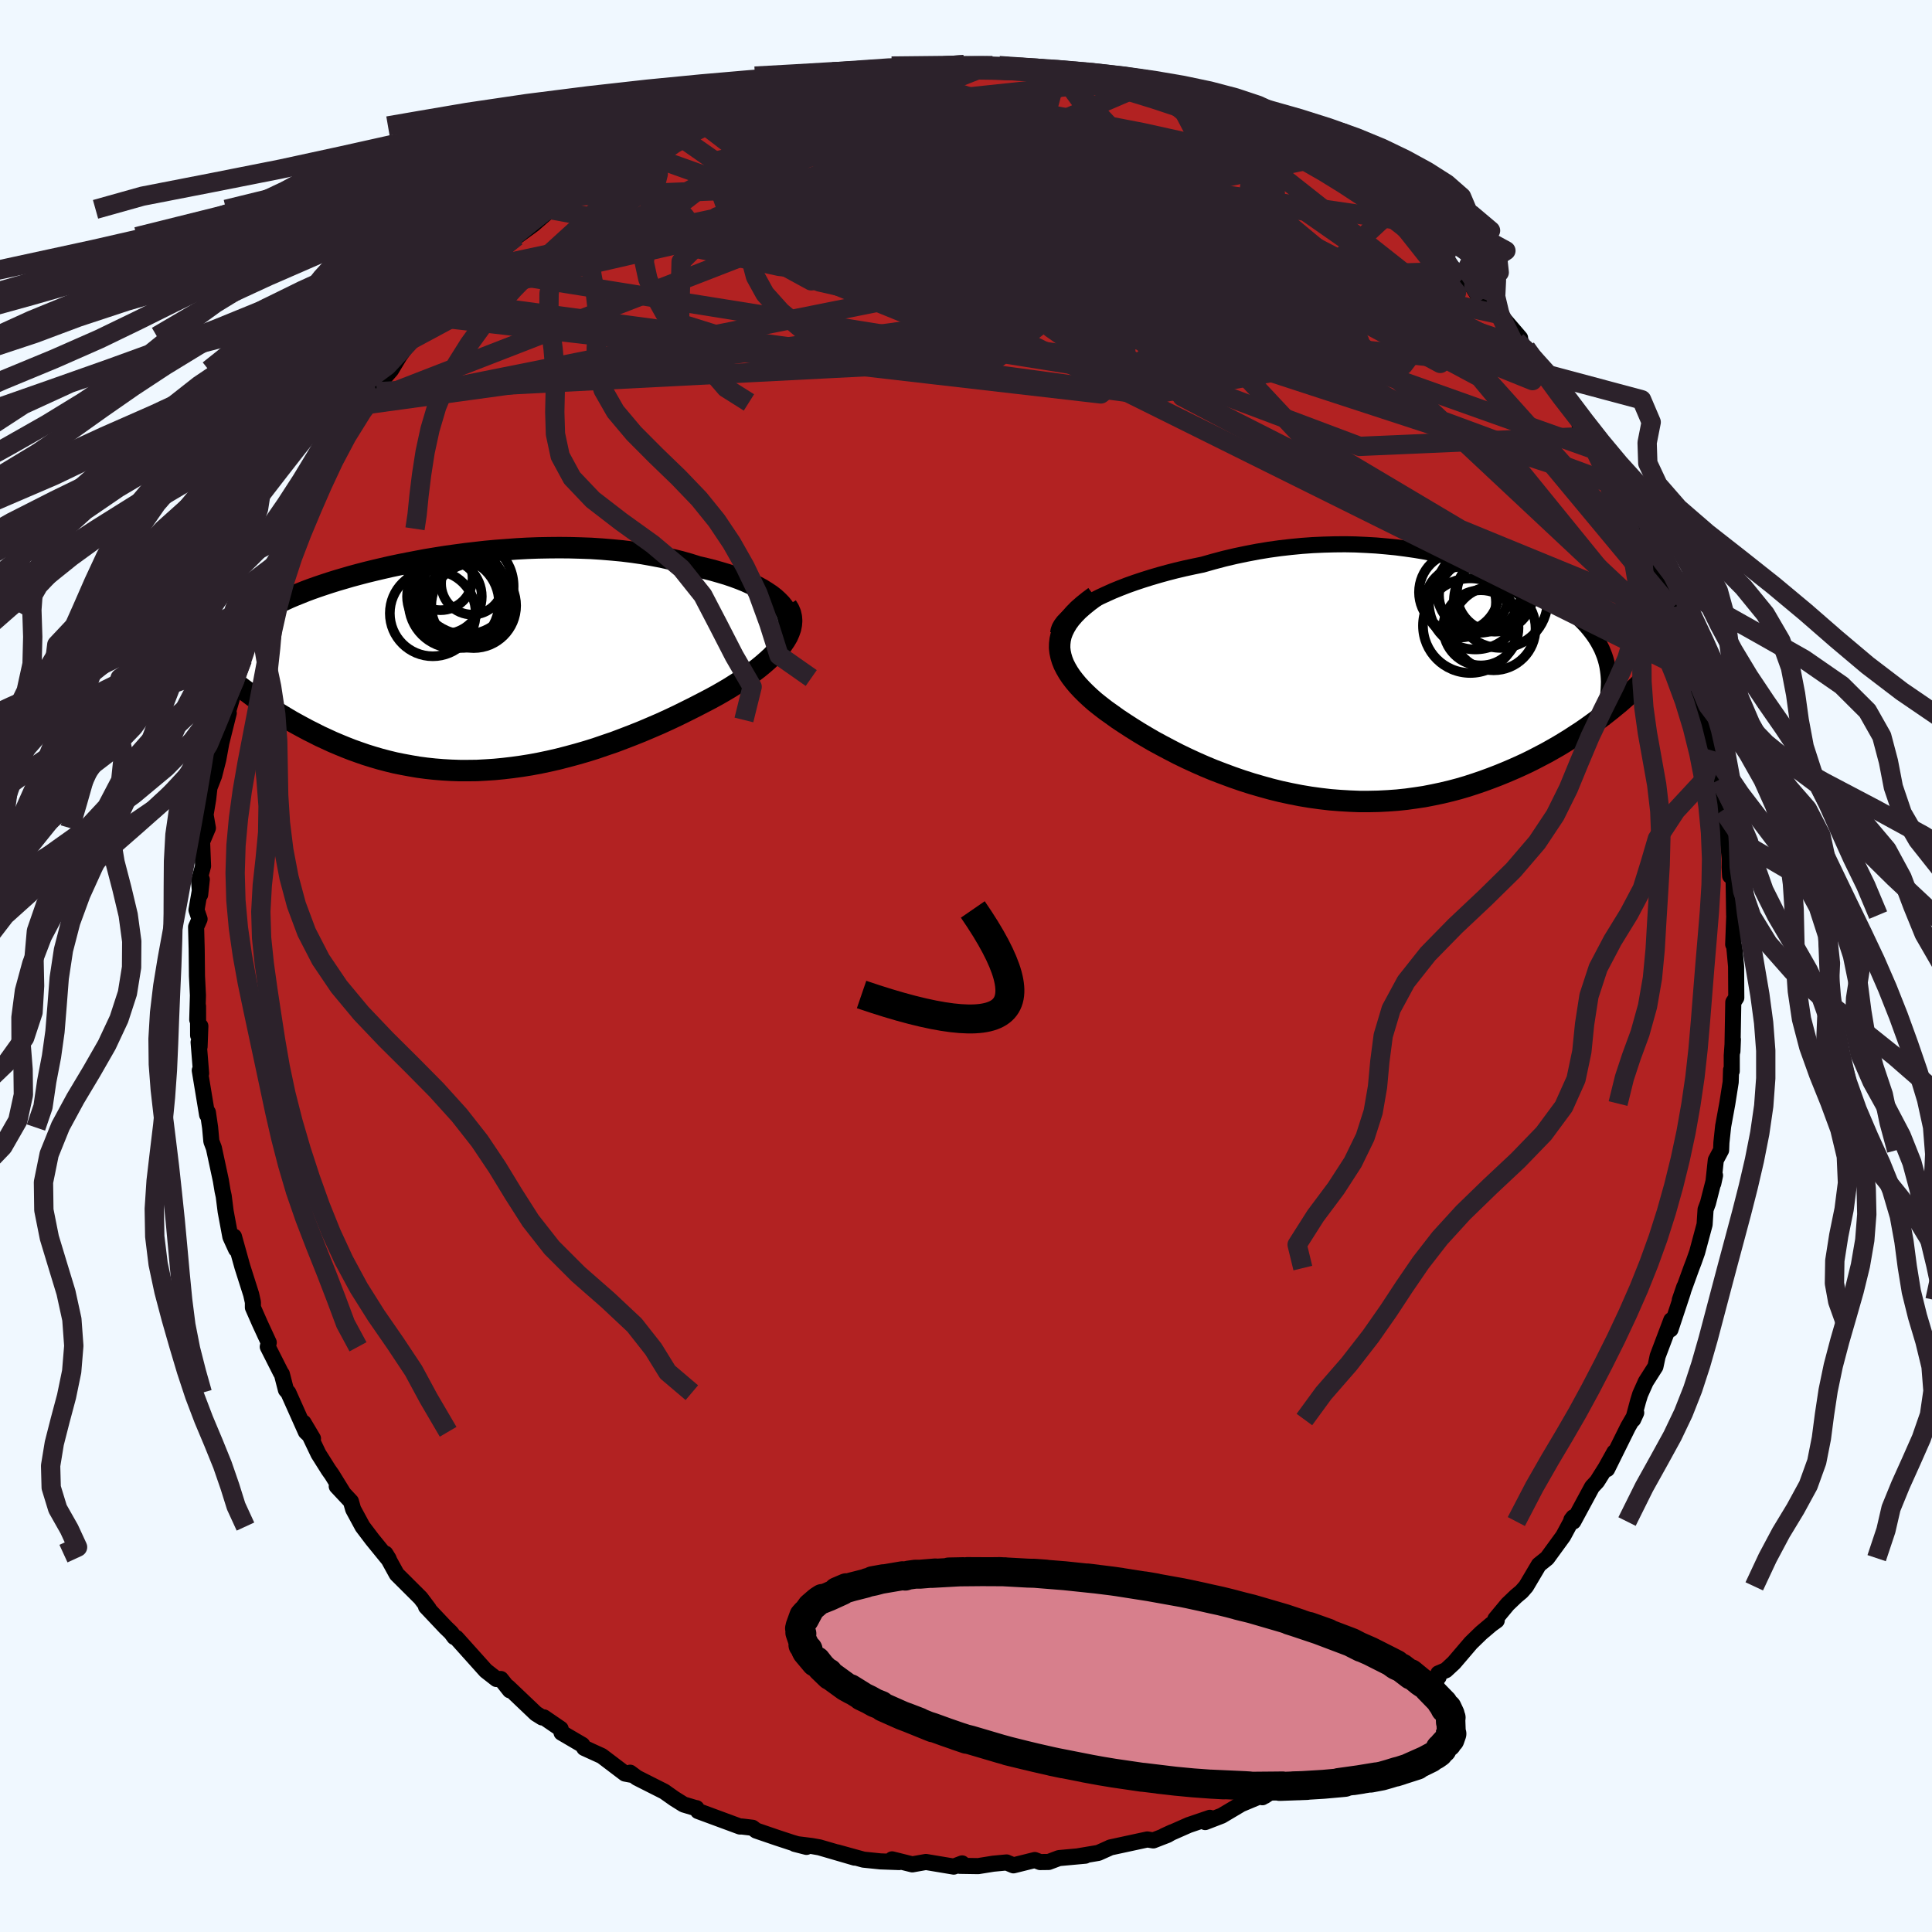 
  <svg viewBox="-100 -100 200 200" xmlns="http://www.w3.org/2000/svg" width="500" height="500" id="face-svg">
    <defs>
      <clipPath id="leftEyeClipPath">
        <polyline points="33.1,-6.12 32.78,-6.45 32.43,-6.77 32.03,-7.08 31.58,-7.38 31.1,-7.68 30.58,-7.96 30.02,-8.23 29.43,-8.5 28.81,-8.75 28.16,-8.99 27.48,-9.22 26.77,-9.43 26.04,-9.64 25.28,-9.83 24.5,-10.01 23.61,-10.29 22.69,-10.55 21.74,-10.78 20.76,-11 19.76,-11.19 18.75,-11.37 17.71,-11.52 16.66,-11.65 15.6,-11.75 14.52,-11.84 13.44,-11.91 12.34,-11.95 11.25,-11.98 10.15,-11.99 9.04,-11.98 7.94,-11.96 6.85,-11.92 5.75,-11.86 4.67,-11.78 3.59,-11.7 2.52,-11.6 1.46,-11.48 0.42,-11.36 -0.61,-11.22 -1.62,-11.08 -2.62,-10.92 -3.6,-10.76 -4.56,-10.58 -5.5,-10.4 -6.41,-10.22 -7.31,-10.03 -8.18,-9.83 -9.03,-9.63 -9.85,-9.43 -10.65,-9.22 -11.43,-9.01 -12.18,-8.79 -12.9,-8.58 -13.6,-8.36 -14.27,-8.14 -14.92,-7.92 -15.54,-7.7 -16.13,-7.48 -16.7,-7.25 -17.25,-7.03 -17.77,-6.81 -18.27,-6.58 -18.75,-6.36 -19.2,-6.14 -19.64,-5.91 -20.05,-5.69 -20.44,-5.46 -20.81,-5.23 -21.17,-5.01 -21.5,-4.78 -21.81,-4.54 -22.11,-4.31 -22.38,-4.08 -22.64,-3.84 -22.88,-3.61 -23.1,-3.37 -23.31,-3.13 -23.49,-2.89 -23.66,-2.65 -23.63,1.83 -23.24,2.14 -22.83,2.46 -22.41,2.77 -21.98,3.09 -21.54,3.42 -21.08,3.74 -20.61,4.06 -20.13,4.39 -19.64,4.71 -19.13,5.03 -18.61,5.35 -18.08,5.67 -17.54,5.99 -16.98,6.3 -16.41,6.61 -15.83,6.92 -15.23,7.22 -14.62,7.53 -13.99,7.82 -13.34,8.12 -12.68,8.4 -12,8.68 -11.31,8.95 -10.61,9.2 -9.89,9.45 -9.15,9.68 -8.4,9.9 -7.64,10.1 -6.86,10.29 -6.07,10.45 -5.26,10.6 -4.44,10.74 -3.61,10.85 -2.77,10.94 -1.91,11.01 -1.04,11.06 -0.16,11.09 0.72,11.09 1.62,11.08 2.53,11.03 3.45,10.97 4.38,10.88 5.31,10.77 6.25,10.64 7.19,10.49 8.15,10.31 9.1,10.11 10.06,9.89 11.03,9.64 11.99,9.38 12.96,9.1 13.92,8.8 14.88,8.47 15.85,8.14 16.8,7.78 17.76,7.41 18.71,7.03 19.65,6.63 20.58,6.23 21.5,5.81 22.41,5.38 23.3,4.94 24.18,4.5 25.05,4.05 25.76,3.68 26.46,3.3 27.14,2.91 27.8,2.52 28.43,2.12 29.05,1.72 29.64,1.32 30.2,0.91 30.74,0.5 31.24,0.09 31.72,-0.33 32.16,-0.74 32.56,-1.16 32.93,-1.57 33.25,-1.99" />
      </clipPath>
      <clipPath id="rightEyeClipPath">
        <polyline points="-30.19,-7.68 -29.6,-8.01 -28.97,-8.33 -28.3,-8.64 -27.61,-8.95 -26.87,-9.25 -26.12,-9.54 -25.33,-9.82 -24.52,-10.09 -23.69,-10.35 -22.84,-10.6 -21.97,-10.84 -21.08,-11.07 -20.19,-11.28 -19.27,-11.48 -18.35,-11.67 -17.22,-11.99 -16.09,-12.29 -14.94,-12.56 -13.79,-12.8 -12.64,-13.02 -11.49,-13.21 -10.34,-13.37 -9.2,-13.5 -8.06,-13.61 -6.93,-13.69 -5.81,-13.74 -4.7,-13.77 -3.6,-13.78 -2.52,-13.76 -1.45,-13.71 -0.39,-13.65 0.64,-13.56 1.66,-13.46 2.66,-13.33 3.64,-13.19 4.6,-13.03 5.54,-12.85 6.45,-12.66 7.34,-12.45 8.21,-12.24 9.05,-12 9.88,-11.76 10.67,-11.51 11.44,-11.25 12.19,-10.98 12.91,-10.7 13.6,-10.42 14.27,-10.13 14.92,-9.83 15.54,-9.53 16.13,-9.23 16.7,-8.92 17.24,-8.61 17.76,-8.29 18.25,-7.97 18.72,-7.65 19.16,-7.33 19.59,-7.01 19.98,-6.68 20.36,-6.35 20.71,-6.02 21.04,-5.69 21.35,-5.36 21.64,-5.02 21.91,-4.68 22.16,-4.34 22.39,-4 22.6,-3.65 22.79,-3.3 22.97,-2.95 23.12,-2.59 23.26,-2.23 23.38,-1.86 23.48,-1.49 23.56,-1.12 23.62,-0.74 23.67,-0.35 23.7,0.03 23.72,0.43 22.96,4.1 22.46,4.47 21.94,4.85 21.41,5.23 20.86,5.61 20.29,5.98 19.71,6.36 19.11,6.73 18.5,7.1 17.87,7.46 17.23,7.82 16.56,8.17 15.89,8.52 15.2,8.86 14.49,9.19 13.77,9.51 13.02,9.83 12.26,10.14 11.48,10.44 10.69,10.73 9.87,11.01 9.04,11.28 8.19,11.53 7.32,11.76 6.44,11.97 5.54,12.16 4.62,12.34 3.69,12.48 2.75,12.61 1.8,12.71 0.83,12.78 -0.15,12.83 -1.13,12.85 -2.13,12.85 -3.13,12.81 -4.14,12.75 -5.15,12.67 -6.17,12.55 -7.19,12.41 -8.21,12.24 -9.23,12.04 -10.25,11.82 -11.26,11.57 -12.27,11.29 -13.27,11 -14.27,10.68 -15.25,10.34 -16.22,9.98 -17.19,9.61 -18.13,9.22 -19.06,8.81 -19.97,8.39 -20.86,7.96 -21.73,7.51 -22.58,7.06 -23.41,6.61 -24.2,6.15 -24.97,5.69 -25.72,5.22 -26.43,4.76 -27.11,4.31 -27.75,3.85 -28.37,3.41 -28.94,2.97 -29.48,2.54 -29.97,2.11 -30.43,1.68 -30.86,1.25 -31.26,0.82 -31.62,0.39 -31.95,-0.04 -32.24,-0.47 -32.49,-0.9 -32.71,-1.33 -32.88,-1.76 -33.01,-2.19 -33.1,-2.62 -33.15,-3.05 -33.14,-3.48 -33.09,-3.91" />
      </clipPath>
      <filter id="fuzzy">
        <feTurbulence id="turbulence" baseFrequency="0.05" numOctaves="3" type="noise" result="noise" />
        <feDisplacementMap in="SourceGraphic" in2="noise" scale="2" />
      </filter>
      <linearGradient id="rainbowGradient" x1="0%" y1="0%" x2="100%" y2="0%">
        <stop offset="0%" style="stop-color: rgb(233, 236, 239); stop-opacity: 1" />
        <stop offset="50%" style="stop-color: rgb(64, 224, 208); stop-opacity: 1" />
        <stop offset="100%" style="stop-color: rgb(128, 128, 128); stop-opacity: 1" />
      </linearGradient>
    </defs>
    <rect x="-100" y="-100" width="100%" height="100%" fill="rgb(240, 248, 255)" />
    <polyline id="faceContour" points="79.72,0.04 79.73,1.83 79.74,3.28 79.43,3.75 79.34,8.83 79.39,7.6 79.27,9.28 79.27,10.88 79.2,10.75 79.16,12.02 78.81,14.24 78.38,16.59 78.2,18.28 78.17,19.06 77.62,20.09 77.36,22.51 77.54,21.68 76.81,24.54 76.56,25.21 76.46,26.76 75.69,29.63 75.34,30.62 75.09,31.27 73.89,34.58 74.36,33.21 74.19,33.82 72.93,37.62 73.01,36.66 71.6,40.39 71.37,41.47 70.37,43.04 69.79,44.34 69.58,45.02 69.06,46.95 69.38,46.25 68.54,47.7 66.37,52.08 67.12,50.33 66.23,51.93 65.33,53.36 64.81,53.92 62.87,57.51 62.67,57.33 62.87,57.07 61.82,59.02 60.16,61.3 59.3,61.99 57.98,64.22 57.51,64.76 56.96,65.22 56.07,66.07 54.8,67.6 54.94,67.75 54.37,68.16 53.33,69.04 52.27,70.07 50.51,72.13 49.68,72.9 48.9,73.23 48.92,73.61 46.43,75.78 44.92,76.65 44.04,77.37 43.19,78.27 42.49,78.44 40.65,80.05 38.78,81.54 38.71,81.57 38.95,81.44 38.25,81.63 36.14,82.82 35.16,83.66 32.76,84.68 30.93,85.92 30.87,85.8 30.68,86.05 31,85.71 28.49,86.76 26.47,87.96 24.76,88.62 25.25,88.18 23.05,88.93 20.49,90.06 21.34,89.67 20.86,89.95 19.39,90.52 18.77,90.42 14.93,91.25 14.77,91.33 13.7,91.81 11.68,92.15 12.35,92.1 9.62,92.35 8.56,92.75 7.67,92.76 7.12,92.55 4.91,93.1 4.2,92.8 2.82,92.93 1.26,93.18 -0.64,93.15 -0.4,92.9 -1.27,93.23 -4.15,92.75 -5.56,93 -7.65,92.48 -6.92,92.76 -8.86,92.69 -10.61,92.51 -13.33,91.76 -11.53,92.3 -15.17,91.24 -15.96,91.1 -17.72,90.88 -16.51,91.19 -18.01,90.75 -19.59,90.23 -21.72,89.5 -22.1,89.21 -23.19,89.08 -23.41,89.08 -27.74,87.48 -27.9,87.18 -28.03,87.16 -29.23,86.8 -30.19,86.2 -31.24,85.46 -34.07,84.03 -34.77,83.51 -34.66,83.72 -35.3,83.6 -37.7,81.78 -39.52,80.95 -39.72,80.63 -41.87,79.37 -41.96,78.97 -43.7,77.78 -43.88,77.79 -44.52,77.39 -47.41,74.64 -47.22,74.98 -48.15,73.81 -48.61,73.81 -48.71,73.73 -49.71,72.95 -52.76,69.55 -52.97,69.47 -53.31,69.01 -53.87,68.47 -55.9,66.32 -55.61,66.55 -56.46,65.42 -58.93,62.96 -60.1,60.83 -59.77,61.36 -59.72,61.5 -61.47,59.35 -62.47,58.03 -63.44,56.24 -63.67,55.43 -65.14,53.86 -64.49,54.52 -65.63,52.67 -65.99,52.16 -67.03,50.51 -68.58,47.27 -67.6,48.92 -68.34,48.22 -70.15,44.17 -70.4,43.88 -70.82,42.25 -70.93,42.09 -72.28,39.42 -72.18,38.98 -73.1,36.99 -73.82,35.35 -73.82,34.8 -74,33.99 -74.91,31.13 -75.78,28.01 -75.56,29.33 -76.15,28.04 -76.64,25.41 -76.84,23.83 -76.96,23.28 -77.14,22.19 -77.86,18.84 -78.12,18.15 -78.25,16.72 -78.48,15.15 -78.56,15.4 -79.32,10.81 -79.18,11.12 -79.44,7.89 -79.34,8.35 -79.26,6.22 -79.49,7.18 -79.5,4.16 -79.58,5.56 -79.51,3.04 -79.61,1.03 -79.64,-1.72 -79.7,-4.04 -79.34,-4.86 -79.66,-5.8 -79.11,-8.96 -79.28,-7.39 -79.39,-8.82 -78.98,-10.35 -79.08,-12.86 -78.48,-14.28 -78.72,-15.66 -78.45,-17.28 -78.32,-18.45 -77.83,-19.71 -77.4,-21.4 -77.09,-23.1 -76.32,-26.19 -76.76,-25.41 -76.64,-25.47 -75.95,-27.85 -75.62,-29.81 -74.89,-31.75 -75.22,-30.84 -73.74,-34.68 -73.39,-36.43 -72.77,-38.04 -71.83,-40.05 -72.58,-38.01 -71.1,-41.91 -71.25,-41.75 -69.55,-45.26 -69.91,-44.44 -69.54,-45.87 -68.84,-46.65 -66.86,-50.03 -67.04,-50.46 -67.66,-49.63 -66.3,-51.77 -65.44,-53.08 -64.95,-53.76 -62.77,-57.5 -62.06,-58.34 -62.2,-58.1 -61,-59.45 -60.65,-60.41 -59.52,-61.7 -58.63,-63.18 -57.45,-64.81 -55.93,-66.25 -56.86,-65.2 -54.9,-67.16 -53.92,-68.35 -53.64,-68.85 -53.11,-69.39 -52.24,-70.05 -50.57,-72.12 -48.53,-73.76 -48.52,-73.7 -47.17,-74.84 -47.34,-74.76 -46.53,-75.5 -44.78,-76.78 -43.45,-77.94 -43.19,-78.33 -40.8,-79.69 -41.6,-79.59 -39.75,-80.56 -38.21,-81.55 -37.46,-82.23 -37.39,-82.14 -34.44,-83.98 -33.73,-84.2 -32.41,-84.93 -30.3,-86.33 -31.06,-85.88 -28.68,-86.96 -27.2,-87.74 -27.32,-87.27 -25.26,-88.62 -25.05,-88.31 -23.73,-88.79 -21.59,-89.61 -21.73,-89.75 -18.62,-90.66 -18.94,-90.43 -15.65,-91.3 -13.96,-91.85 -14.59,-91.57 -12.58,-91.83 -12,-92.12 -11.41,-92.01 -9.44,-92.31 -7.56,-92.85 -7.88,-92.58 -7.66,-92.56 -4.37,-93.12 -4.47,-93.16 -4.38,-92.8 -0.21,-93.31 0.63,-93.1 2.2,-93.17 4.21,-92.96 2.75,-93.21 4.27,-93.02 6.81,-92.99 8.37,-92.73 9.71,-92.55 9.51,-92.67 12.57,-92.02 12.86,-92.07 14.1,-91.51 13.62,-91.9 15.62,-91.33 17.01,-91.1 17.71,-90.91 19.81,-90.06 20.48,-90.09 23.34,-89.11 24.69,-88.71 25.03,-88.27 26.42,-87.74 26.86,-87.55 29.14,-86.77 30.95,-85.71 30.09,-86 31.24,-85.66 32.6,-84.89 33.71,-84.32 35.47,-83.45 36.63,-82.67 35.4,-83.24 38.68,-81.45 38.32,-81.75 42.39,-78.67 41.88,-79.48 41.85,-79.54 44.36,-77.27 43.78,-77.94 44.68,-77.39 48.17,-74.11 47.54,-74.75 49.21,-73.07 51.32,-71.06 50.43,-71.89 50.37,-72.28 52.28,-70.57 53.11,-69.26 53.52,-69.05 55.27,-67.44 57.36,-65.01 56.99,-64.71 57.97,-63.96 58.72,-62.69 60.05,-61.04 60,-61.28 61.57,-58.83 62.19,-58.3 63.99,-55.51 63.54,-55.86 64.55,-54.83 65.17,-53.41 65.74,-52.16 65.76,-52.57 66.84,-50.57 67.23,-49.81 68.87,-46.4 68.66,-46.78 69.82,-45.28 69.61,-45.1 71.19,-41.74 71.14,-41.54 71.98,-39.85 73.06,-37.04 73.06,-36.47 73.49,-36.04 74.16,-34.02 74.76,-32.56 74.99,-31.19 75.47,-30.2 75.54,-28.85 76.27,-26.18 77.07,-24.4 77.15,-23.43 77.49,-21.99 77.31,-22.28 77.65,-21.6 78.05,-19.3 78.38,-17.42 78.35,-16.13 78.63,-15.09 79.07,-11.12 79.05,-10.22 79.1,-9.33 79.29,-9.17 79.46,-9.23 79.52,-5.27 79.54,-5.44 79.42,-2.24 79.53,-2.01 79.72,0.04 79.73,1.83" fill="rgb(178, 34, 34)" stroke="black" stroke-width="1.667" stroke-linejoin="round" filter="url(#fuzzy)" />
    <g transform="translate(42.84 -29.88)">
      <polyline id="rightCountour" points="-30.19,-7.68 -29.6,-8.01 -28.97,-8.33 -28.3,-8.64 -27.61,-8.95 -26.87,-9.25 -26.12,-9.54 -25.33,-9.82 -24.52,-10.09 -23.69,-10.35 -22.84,-10.6 -21.97,-10.84 -21.08,-11.07 -20.19,-11.28 -19.27,-11.48 -18.35,-11.67 -17.22,-11.99 -16.09,-12.29 -14.94,-12.56 -13.79,-12.8 -12.64,-13.02 -11.49,-13.21 -10.34,-13.37 -9.2,-13.5 -8.06,-13.61 -6.93,-13.69 -5.81,-13.74 -4.7,-13.77 -3.6,-13.78 -2.52,-13.76 -1.45,-13.71 -0.39,-13.65 0.64,-13.56 1.66,-13.46 2.66,-13.33 3.64,-13.19 4.6,-13.03 5.54,-12.85 6.45,-12.66 7.34,-12.45 8.21,-12.24 9.05,-12 9.88,-11.76 10.67,-11.51 11.44,-11.25 12.19,-10.98 12.91,-10.7 13.6,-10.42 14.27,-10.13 14.92,-9.83 15.54,-9.53 16.13,-9.23 16.7,-8.92 17.24,-8.61 17.76,-8.29 18.25,-7.97 18.72,-7.65 19.16,-7.33 19.59,-7.01 19.98,-6.68 20.36,-6.35 20.71,-6.02 21.04,-5.69 21.35,-5.36 21.64,-5.02 21.91,-4.68 22.16,-4.34 22.39,-4 22.6,-3.65 22.79,-3.3 22.97,-2.95 23.12,-2.59 23.26,-2.23 23.38,-1.86 23.48,-1.49 23.56,-1.12 23.62,-0.74 23.67,-0.35 23.7,0.03 23.72,0.43 22.96,4.1 22.46,4.47 21.94,4.85 21.41,5.23 20.86,5.61 20.29,5.98 19.71,6.36 19.11,6.73 18.5,7.1 17.87,7.46 17.23,7.82 16.56,8.17 15.89,8.52 15.2,8.86 14.49,9.19 13.77,9.51 13.02,9.83 12.26,10.14 11.48,10.44 10.69,10.73 9.87,11.01 9.04,11.28 8.19,11.53 7.32,11.76 6.44,11.97 5.54,12.16 4.62,12.34 3.69,12.48 2.75,12.61 1.8,12.71 0.83,12.78 -0.15,12.83 -1.13,12.85 -2.13,12.85 -3.13,12.81 -4.14,12.75 -5.15,12.67 -6.17,12.55 -7.19,12.41 -8.21,12.24 -9.23,12.04 -10.25,11.82 -11.26,11.57 -12.27,11.29 -13.27,11 -14.27,10.68 -15.25,10.34 -16.22,9.98 -17.19,9.61 -18.13,9.22 -19.06,8.81 -19.97,8.39 -20.86,7.96 -21.73,7.51 -22.58,7.06 -23.41,6.61 -24.2,6.15 -24.97,5.69 -25.72,5.22 -26.43,4.76 -27.11,4.31 -27.75,3.85 -28.37,3.41 -28.94,2.97 -29.48,2.54 -29.97,2.11 -30.43,1.68 -30.86,1.25 -31.26,0.82 -31.62,0.39 -31.95,-0.04 -32.24,-0.47 -32.49,-0.9 -32.71,-1.33 -32.88,-1.76 -33.01,-2.19 -33.1,-2.62 -33.15,-3.05 -33.14,-3.48 -33.09,-3.91" fill="white" stroke="white" stroke-width="0" stroke-linejoin="round" filter="url(#fuzzy)" />
    </g>
    <g transform="translate(-52.25 -31.32)">
      <polyline id="leftCountour" points="33.1,-6.12 32.78,-6.45 32.43,-6.77 32.03,-7.08 31.58,-7.38 31.1,-7.68 30.58,-7.96 30.02,-8.23 29.43,-8.5 28.81,-8.75 28.16,-8.99 27.48,-9.22 26.77,-9.43 26.04,-9.64 25.28,-9.83 24.5,-10.01 23.61,-10.29 22.69,-10.55 21.74,-10.78 20.76,-11 19.76,-11.19 18.75,-11.37 17.71,-11.52 16.66,-11.65 15.6,-11.75 14.52,-11.84 13.44,-11.91 12.34,-11.95 11.25,-11.98 10.15,-11.99 9.04,-11.98 7.94,-11.96 6.85,-11.92 5.75,-11.86 4.67,-11.78 3.59,-11.7 2.52,-11.6 1.46,-11.48 0.42,-11.36 -0.61,-11.22 -1.62,-11.08 -2.62,-10.92 -3.6,-10.76 -4.56,-10.58 -5.5,-10.4 -6.41,-10.22 -7.31,-10.03 -8.18,-9.83 -9.03,-9.63 -9.85,-9.43 -10.65,-9.22 -11.43,-9.01 -12.18,-8.79 -12.9,-8.58 -13.6,-8.36 -14.27,-8.14 -14.92,-7.92 -15.54,-7.7 -16.13,-7.48 -16.7,-7.25 -17.25,-7.03 -17.77,-6.81 -18.27,-6.58 -18.75,-6.36 -19.2,-6.14 -19.64,-5.91 -20.05,-5.69 -20.44,-5.46 -20.81,-5.23 -21.17,-5.01 -21.5,-4.78 -21.81,-4.54 -22.11,-4.31 -22.38,-4.08 -22.64,-3.84 -22.88,-3.61 -23.1,-3.37 -23.31,-3.13 -23.49,-2.89 -23.66,-2.65 -23.63,1.83 -23.24,2.14 -22.83,2.46 -22.41,2.77 -21.98,3.09 -21.54,3.42 -21.08,3.74 -20.61,4.06 -20.13,4.39 -19.64,4.71 -19.13,5.03 -18.61,5.35 -18.08,5.67 -17.54,5.99 -16.98,6.3 -16.41,6.61 -15.83,6.92 -15.23,7.22 -14.62,7.53 -13.99,7.82 -13.34,8.12 -12.68,8.4 -12,8.68 -11.31,8.95 -10.61,9.2 -9.89,9.45 -9.15,9.68 -8.4,9.9 -7.64,10.1 -6.86,10.29 -6.07,10.45 -5.26,10.6 -4.44,10.74 -3.61,10.85 -2.77,10.94 -1.91,11.01 -1.04,11.06 -0.16,11.09 0.72,11.09 1.62,11.08 2.53,11.03 3.45,10.97 4.38,10.88 5.31,10.77 6.25,10.64 7.19,10.49 8.15,10.31 9.1,10.11 10.06,9.89 11.03,9.64 11.99,9.38 12.96,9.1 13.92,8.8 14.88,8.47 15.85,8.14 16.8,7.78 17.76,7.41 18.71,7.03 19.65,6.63 20.58,6.23 21.5,5.81 22.41,5.38 23.3,4.94 24.18,4.5 25.05,4.05 25.76,3.68 26.46,3.3 27.14,2.91 27.8,2.52 28.43,2.12 29.05,1.72 29.64,1.32 30.2,0.91 30.74,0.5 31.24,0.09 31.72,-0.33 32.16,-0.74 32.56,-1.16 32.93,-1.57 33.25,-1.99" fill="white" stroke="white" stroke-width="0" stroke-linejoin="round" filter="url(#fuzzy)" />
    </g>
    <g transform="translate(42.84 -29.88)">
      <polyline id="rightUpper" points="-33.3,-4.57 -33.26,-4.85 -33.16,-5.14 -32.99,-5.44 -32.76,-5.75 -32.46,-6.06 -32.11,-6.38 -31.7,-6.71 -31.24,-7.03 -30.74,-7.36 -30.19,-7.68 -29.6,-8.01 -28.97,-8.33 -28.3,-8.64 -27.61,-8.95 -26.87,-9.25 -26.12,-9.54 -25.33,-9.82 -24.52,-10.09 -23.69,-10.35 -22.84,-10.6 -21.97,-10.84 -21.08,-11.07 -20.19,-11.28 -19.27,-11.48 -18.35,-11.67 -17.22,-11.99 -16.09,-12.29 -14.94,-12.56 -13.79,-12.8 -12.64,-13.02 -11.49,-13.21 -10.34,-13.37 -9.2,-13.5 -8.06,-13.61 -6.93,-13.69 -5.81,-13.74 -4.7,-13.77 -3.6,-13.78 -2.52,-13.76 -1.45,-13.71 -0.39,-13.65 0.64,-13.56 1.66,-13.46 2.66,-13.33 3.64,-13.19 4.6,-13.03 5.54,-12.85 6.45,-12.66 7.34,-12.45 8.21,-12.24 9.05,-12 9.88,-11.76 10.67,-11.51 11.44,-11.25 12.19,-10.98 12.91,-10.7 13.6,-10.42 14.27,-10.13 14.92,-9.83 15.54,-9.53 16.13,-9.23 16.7,-8.92 17.24,-8.61 17.76,-8.29 18.25,-7.97 18.72,-7.65 19.16,-7.33 19.59,-7.01 19.98,-6.68 20.36,-6.35 20.71,-6.02 21.04,-5.69 21.35,-5.36 21.64,-5.02 21.91,-4.68 22.16,-4.34 22.39,-4 22.6,-3.65 22.79,-3.3 22.97,-2.95 23.12,-2.59 23.26,-2.23 23.38,-1.86 23.48,-1.49 23.56,-1.12 23.62,-0.74 23.67,-0.35 23.7,0.03 23.72,0.43 23.71,0.82 23.69,1.23 23.66,1.63 23.61,2.05 23.54,2.46 23.46,2.89 23.36,3.31 23.25,3.75 23.12,4.19 22.98,4.63" fill="none" stroke="black" stroke-width="1.667" stroke-linejoin="round" filter="url(#fuzzy)" />
      <polyline id="rightLower" points="-29.51,-8.36 -30.14,-7.89 -30.71,-7.43 -31.22,-6.98 -31.66,-6.53 -32.04,-6.09 -32.36,-5.65 -32.62,-5.21 -32.83,-4.78 -32.99,-4.35 -33.09,-3.91 -33.14,-3.48 -33.15,-3.05 -33.1,-2.62 -33.01,-2.19 -32.88,-1.76 -32.71,-1.33 -32.49,-0.9 -32.24,-0.47 -31.95,-0.04 -31.62,0.39 -31.26,0.82 -30.86,1.25 -30.43,1.68 -29.97,2.11 -29.48,2.54 -28.94,2.97 -28.37,3.41 -27.75,3.85 -27.11,4.31 -26.43,4.76 -25.72,5.22 -24.97,5.69 -24.2,6.15 -23.41,6.61 -22.58,7.06 -21.73,7.51 -20.86,7.96 -19.97,8.39 -19.06,8.81 -18.13,9.22 -17.19,9.61 -16.22,9.98 -15.25,10.34 -14.27,10.68 -13.27,11 -12.27,11.29 -11.26,11.57 -10.25,11.82 -9.23,12.04 -8.21,12.24 -7.19,12.41 -6.17,12.55 -5.15,12.67 -4.14,12.75 -3.13,12.81 -2.13,12.85 -1.13,12.85 -0.15,12.83 0.83,12.78 1.8,12.71 2.75,12.61 3.69,12.48 4.62,12.34 5.54,12.16 6.44,11.97 7.32,11.76 8.19,11.53 9.04,11.28 9.87,11.01 10.69,10.73 11.48,10.44 12.26,10.14 13.02,9.83 13.77,9.51 14.49,9.19 15.2,8.86 15.89,8.52 16.56,8.17 17.23,7.82 17.87,7.46 18.5,7.1 19.11,6.73 19.71,6.36 20.29,5.98 20.86,5.61 21.41,5.23 21.94,4.85 22.46,4.47 22.96,4.1 23.45,3.72 23.92,3.35 24.37,2.98 24.81,2.62 25.23,2.25 25.64,1.89 26.04,1.54 26.42,1.19 26.79,0.84 27.14,0.5" fill="none" stroke="black" stroke-width="2.222" stroke-linejoin="round" filter="url(#fuzzy)" />
      <circle r="3.942" cx="11.912" cy="-8.672" stroke="black" fill="none" stroke-width="1.0" filter="url(#fuzzy)" clip-path="url(#rightEyeClipPath)" /><circle r="3.894" cx="10.462" cy="-5.127" stroke="black" fill="none" stroke-width="1.0" filter="url(#fuzzy)" clip-path="url(#rightEyeClipPath)" /><circle r="4.388" cx="10.277" cy="-8.997" stroke="black" fill="none" stroke-width="1.0" filter="url(#fuzzy)" clip-path="url(#rightEyeClipPath)" /><circle r="4.896" cx="9.362" cy="-5.352" stroke="black" fill="none" stroke-width="1.0" filter="url(#fuzzy)" clip-path="url(#rightEyeClipPath)" /><circle r="4.802" cx="9.887" cy="-7.692" stroke="black" fill="none" stroke-width="1.0" filter="url(#fuzzy)" clip-path="url(#rightEyeClipPath)" /><circle r="3.586" cx="9.712" cy="-8.497" stroke="black" fill="none" stroke-width="1.0" filter="url(#fuzzy)" clip-path="url(#rightEyeClipPath)" /><circle r="4.34" cx="11.782" cy="-5.072" stroke="black" fill="none" stroke-width="1.0" filter="url(#fuzzy)" clip-path="url(#rightEyeClipPath)" /><circle r="4.132" cx="8.187" cy="-8.817" stroke="black" fill="none" stroke-width="1.0" filter="url(#fuzzy)" clip-path="url(#rightEyeClipPath)" /><circle r="4.846" cx="12.512" cy="-7.897" stroke="black" fill="none" stroke-width="1.0" filter="url(#fuzzy)" clip-path="url(#rightEyeClipPath)" /><circle r="3.656" cx="8.367" cy="-7.787" stroke="black" fill="none" stroke-width="1.0" filter="url(#fuzzy)" clip-path="url(#rightEyeClipPath)" />
      </g>
    <g transform="translate(-52.25 -31.32)">
      <polyline id="leftUpper" points="33.21,-2.63 33.48,-2.98 33.68,-3.34 33.81,-3.69 33.88,-4.05 33.89,-4.4 33.84,-4.75 33.73,-5.1 33.57,-5.45 33.36,-5.79 33.1,-6.12 32.78,-6.45 32.43,-6.77 32.03,-7.08 31.58,-7.38 31.1,-7.68 30.58,-7.96 30.02,-8.23 29.43,-8.5 28.81,-8.75 28.16,-8.99 27.48,-9.22 26.77,-9.43 26.04,-9.64 25.28,-9.83 24.5,-10.01 23.61,-10.29 22.69,-10.55 21.74,-10.78 20.76,-11 19.76,-11.19 18.75,-11.37 17.71,-11.52 16.66,-11.65 15.6,-11.75 14.52,-11.84 13.44,-11.91 12.34,-11.95 11.25,-11.98 10.15,-11.99 9.04,-11.98 7.94,-11.96 6.85,-11.92 5.75,-11.86 4.67,-11.78 3.59,-11.7 2.52,-11.6 1.46,-11.48 0.42,-11.36 -0.61,-11.22 -1.62,-11.08 -2.62,-10.92 -3.6,-10.76 -4.56,-10.58 -5.5,-10.4 -6.41,-10.22 -7.31,-10.03 -8.18,-9.83 -9.03,-9.63 -9.85,-9.43 -10.65,-9.22 -11.43,-9.01 -12.18,-8.79 -12.9,-8.58 -13.6,-8.36 -14.27,-8.14 -14.92,-7.92 -15.54,-7.7 -16.13,-7.48 -16.7,-7.25 -17.25,-7.03 -17.77,-6.81 -18.27,-6.58 -18.75,-6.36 -19.2,-6.14 -19.64,-5.91 -20.05,-5.69 -20.44,-5.46 -20.81,-5.23 -21.17,-5.01 -21.5,-4.78 -21.81,-4.54 -22.11,-4.31 -22.38,-4.08 -22.64,-3.84 -22.88,-3.61 -23.1,-3.37 -23.31,-3.13 -23.49,-2.89 -23.66,-2.65 -23.82,-2.4 -23.95,-2.16 -24.08,-1.91 -24.18,-1.66 -24.27,-1.41 -24.35,-1.15 -24.41,-0.9 -24.46,-0.64 -24.5,-0.38 -24.52,-0.12" fill="none" stroke="black" stroke-width="2.222" stroke-linejoin="round" filter="url(#fuzzy)" />
      <polyline id="leftLower" points="33.69,-5.95 33.92,-5.58 34.08,-5.2 34.17,-4.81 34.2,-4.42 34.17,-4.02 34.09,-3.62 33.95,-3.22 33.77,-2.81 33.53,-2.4 33.25,-1.99 32.93,-1.57 32.56,-1.16 32.16,-0.74 31.72,-0.33 31.24,0.09 30.74,0.5 30.2,0.91 29.64,1.32 29.05,1.72 28.43,2.12 27.8,2.52 27.14,2.91 26.46,3.3 25.76,3.68 25.05,4.05 24.18,4.5 23.3,4.94 22.41,5.38 21.5,5.81 20.58,6.23 19.65,6.63 18.71,7.03 17.76,7.41 16.8,7.78 15.85,8.14 14.88,8.47 13.92,8.8 12.96,9.1 11.99,9.38 11.03,9.64 10.06,9.89 9.1,10.11 8.15,10.31 7.19,10.49 6.25,10.64 5.31,10.77 4.38,10.88 3.45,10.97 2.53,11.03 1.62,11.08 0.72,11.09 -0.16,11.09 -1.04,11.06 -1.91,11.01 -2.77,10.94 -3.61,10.85 -4.44,10.74 -5.26,10.6 -6.07,10.45 -6.86,10.29 -7.64,10.1 -8.4,9.9 -9.15,9.68 -9.89,9.45 -10.61,9.2 -11.31,8.95 -12,8.68 -12.68,8.4 -13.34,8.12 -13.99,7.82 -14.62,7.53 -15.23,7.22 -15.83,6.92 -16.41,6.61 -16.98,6.3 -17.54,5.99 -18.08,5.67 -18.61,5.35 -19.13,5.03 -19.64,4.71 -20.13,4.39 -20.61,4.06 -21.08,3.74 -21.54,3.42 -21.98,3.09 -22.41,2.77 -22.83,2.46 -23.24,2.14 -23.63,1.83 -24.01,1.52 -24.38,1.21 -24.74,0.91 -25.08,0.61 -25.42,0.32 -25.74,0.03 -26.05,-0.26 -26.35,-0.54 -26.64,-0.81 -26.92,-1.08" fill="none" stroke="black" stroke-width="2.222" stroke-linejoin="round" filter="url(#fuzzy)" />
      <circle r="3.214" cx="1.126" cy="-8.271" stroke="black" fill="none" stroke-width="1.0" filter="url(#fuzzy)" clip-path="url(#leftEyeClipPath)" /><circle r="4.274" cx="0.451" cy="-6.061" stroke="black" fill="none" stroke-width="1.0" filter="url(#fuzzy)" clip-path="url(#leftEyeClipPath)" /><circle r="4.968" cx="0.046" cy="-6.576" stroke="black" fill="none" stroke-width="1.0" filter="url(#fuzzy)" clip-path="url(#leftEyeClipPath)" /><circle r="4.978" cx="0.441" cy="-7.981" stroke="black" fill="none" stroke-width="1.0" filter="url(#fuzzy)" clip-path="url(#leftEyeClipPath)" /><circle r="4.392" cx="1.286" cy="-5.986" stroke="black" fill="none" stroke-width="1.0" filter="url(#fuzzy)" clip-path="url(#leftEyeClipPath)" /><circle r="4.446" cx="-2.949" cy="-5.191" stroke="black" fill="none" stroke-width="1.0" filter="url(#fuzzy)" clip-path="url(#leftEyeClipPath)" /><circle r="3.868" cx="-1.744" cy="-6.931" stroke="black" fill="none" stroke-width="1.0" filter="url(#fuzzy)" clip-path="url(#leftEyeClipPath)" /><circle r="3.322" cx="-2.154" cy="-8.836" stroke="black" fill="none" stroke-width="1.0" filter="url(#fuzzy)" clip-path="url(#leftEyeClipPath)" /><circle r="4.532" cx="0.296" cy="-7.126" stroke="black" fill="none" stroke-width="1.0" filter="url(#fuzzy)" clip-path="url(#leftEyeClipPath)" /><circle r="4.674" cx="-0.764" cy="-6.266" stroke="black" fill="none" stroke-width="1.0" filter="url(#fuzzy)" clip-path="url(#leftEyeClipPath)" />
    </g>
    <g id="hairs">
      <polyline points="-53.11,-69.39 -7.45,-79.85 11.52,-80.49 7.41,-79.75 -5.63,-78.05 -15.93,-75.31 -18.87,-72.48 -16.03,-70.93 -11.63,-71.35 -9.12,-73.29 -9.39,-75.58 -11.25,-77.22 -13.05,-77.88 -14.12,-77.81 -14.95,-77.28 -16.6,-76.37 -19.89,-75.26 -24.5,-74.76 -27.89,-75.95 -29.14,-77.63 -53.92,-68.35" fill="none" stroke="rgb(44, 34, 43)" stroke-width="2" stroke-linejoin="round" filter="url(#fuzzy)" /><polyline points="9.71,-92.55 17.23,-82.19 1.03,-81.98 -7.01,-83.81 -4.41,-85.44 3.08,-85.83 10.32,-85.03 14.58,-83.9 14.87,-83.33 11.29,-83.5 4.74,-83.83 -2.96,-83.48 -8.87,-82.01 -9.48,-79.64 -2.1,-76.88 13.07,-73.85 32.14,-69.86 49.18,-64.42 58.65,-60.6 55.27,-67.44" fill="none" stroke="rgb(44, 34, 43)" stroke-width="2" stroke-linejoin="round" filter="url(#fuzzy)" /><polyline points="74.99,-31.19 22.37,-58.94 24.13,-69.24 28.01,-72.79 24.3,-72.99 16.59,-71.56 10.01,-69.79 6.21,-68.64 3.5,-68.72 -0.18,-70.25 -4.91,-73.06 -8.85,-76.66 -9.97,-80.41 -7.69,-83.74 -3.01,-86.25 2.35,-87.77 7.17,-88.17 11.04,-87.18 13.63,-84.43 13.14,-79.95 4.92,-75.53 -15.88,-76.25 -30.3,-86.33" fill="none" stroke="rgb(44, 34, 43)" stroke-width="2" stroke-linejoin="round" filter="url(#fuzzy)" /><polyline points="-38.21,-81.55 -31.86,-81.99 -32.96,-77.52 -23.92,-76.37 -9.08,-77.59 3.54,-79.5 10.13,-81.37 11.43,-82.98 10.23,-84.17 9.02,-84.9 9.07,-85.2 10.47,-85.1 12.69,-84.62 15.15,-83.74 17.65,-82.38 20.4,-80.43 23.77,-77.86 27.66,-74.89 31.26,-72.12 33.33,-70.4 33.14,-70.31 30.67,-71.33 24.37,-71.45 4.86,-67.29 -62.2,-58.1" fill="none" stroke="rgb(44, 34, 43)" stroke-width="2" stroke-linejoin="round" filter="url(#fuzzy)" /><polyline points="-28.68,-86.96 5.38,-84.23 5.6,-85.13 5.49,-84.8 10.92,-82.01 19.56,-76.43 28.11,-69.49 33.22,-63.97 32.17,-62 24.4,-63.37 12.09,-66.03 -0.72,-68.15 -9.14,-69.83 -8.38,-72.83 1.9,-78.23 7.74,-84.56 -21.73,-89.75" fill="none" stroke="rgb(44, 34, 43)" stroke-width="2" stroke-linejoin="round" filter="url(#fuzzy)" /><polyline points="44.68,-77.39 50.77,-69.7 43.4,-71.08 32.09,-72.24 21.42,-71.57 12.08,-69.92 4.1,-68.08 -1.98,-66.42 -5.45,-65.05 -5.97,-64 -3.97,-63.44 -0.83,-63.7 1.44,-65.25 1.18,-68.31 -1.8,-72.59 -5.64,-77.16 -7.21,-80.83 -3.97,-82.73 3.53,-82.57 10.37,-80.78 8.58,-79.15 -6.63,-81.93 -13.96,-91.85" fill="none" stroke="rgb(44, 34, 43)" stroke-width="2" stroke-linejoin="round" filter="url(#fuzzy)" /><polyline points="-40.8,-79.69 -4.61,-81.05 9.52,-76.32 15.97,-71.59 14.1,-70.03 8.31,-70.96 3.23,-72.73 0.05,-74.49 -2.53,-76.14 -5.81,-77.74 -9.66,-79.26 -12.85,-80.66 -14.17,-82.02 -13.38,-83.4 -11.36,-84.81 -9.57,-86.03 -9.34,-86.67 -11.52,-86.12 -16.36,-83.76 -23.22,-79.22 -29.49,-72.92 -29.66,-66.53 -17.62,-62.77 0.86,-65.74 -27.32,-87.27" fill="none" stroke="rgb(44, 34, 43)" stroke-width="2" stroke-linejoin="round" filter="url(#fuzzy)" /><polyline points="-21.73,-89.75 13.89,-84.74 26.67,-78.26 29.87,-73.11 32.26,-70.01 36.13,-68.11 39.66,-66.45 40.73,-64.72 38.89,-63.25 35.4,-62.58 32.16,-62.99 30.36,-64.15 29.73,-65.43 28.62,-66.37 25.05,-67.11 18.04,-68.27 8.74,-70.4 0.27,-73.48 -4.07,-76.84 -3.56,-79.67 -1.75,-81.46 -4.67,-82.08 -14.39,-81.24 -19.92,-80.19 12.57,-92.02" fill="none" stroke="rgb(44, 34, 43)" stroke-width="2" stroke-linejoin="round" filter="url(#fuzzy)" /><polyline points="-7.66,-92.56 18.45,-84.11 17.67,-79.14 8.25,-77.09 3.79,-75.86 5.77,-74.2 10.63,-71.85 15.33,-69.24 18.75,-66.9 20.86,-65.1 21.84,-63.84 21.84,-63.03 21,-62.71 19.63,-63.15 18.15,-64.78 17.02,-67.84 16.68,-71.89 17.54,-75.66 19.72,-77.74 22.19,-77.87 21.6,-77.75 12.98,-79.66 -7.36,-81.38 -50.57,-72.12" fill="none" stroke="rgb(44, 34, 43)" stroke-width="2" stroke-linejoin="round" filter="url(#fuzzy)" /><polyline points="75.54,-28.85 57.39,-51.19 31.39,-65.73 16.66,-70.8 17.96,-69.19 27.34,-65.41 34.86,-63.21 35.29,-64.42 29.11,-68.93 20.2,-75.33 12.69,-81.69 8.74,-86.14 8.21,-87.41 9.53,-85 9.99,-79.55 3.77,-73.92 -17.84,-73.68 -43.19,-78.33" fill="none" stroke="rgb(44, 34, 43)" stroke-width="2" stroke-linejoin="round" filter="url(#fuzzy)" /><polyline points="17.01,-91.1 11.52,-91.15 -1.14,-89.81 -13.56,-87.33 -22.06,-84.65 -25.87,-81.47 -24.36,-77.13 -16.76,-71.8 -3.9,-66.58 10.89,-62.81 23.23,-61.21 30.42,-61.65 32.78,-63.53 32.17,-66.33 28.67,-69.94 18.89,-74.89 0.2,-82.75 -9.44,-92.31" fill="none" stroke="rgb(44, 34, 43)" stroke-width="2" stroke-linejoin="round" filter="url(#fuzzy)" /><polyline points="64.55,-54.83 40.74,-53.79 13,-64.23 -0.65,-74.22 -5.63,-81.02 -7.68,-84.67 -9.54,-85.77 -11.06,-85.01 -10.73,-83.06 -7.41,-80.53 -1.51,-77.95 5.03,-75.69 9.8,-73.84 11.24,-72.29 9.44,-70.92 5.83,-69.83 2.06,-69.4 -0.98,-69.96 -3.57,-71.42 -6.42,-73.39 -9.27,-75.72 -9.65,-79.03 -5.16,-84.08 -1.2,-89.8 -11.41,-92.01" fill="none" stroke="rgb(44, 34, 43)" stroke-width="2" stroke-linejoin="round" filter="url(#fuzzy)" /><polyline points="-50.57,-72.12 18.2,-61.1 29.17,-65.18 28.16,-69.13 28.17,-70.41 27.64,-71.49 24.59,-73.83 20.29,-76.72 17.37,-78.71 17.35,-79.01 19.73,-77.86 22.7,-76.17 24.3,-74.81 23.34,-74.28 19.55,-74.71 13.64,-75.99 7.29,-77.69 3.09,-79.01 3.61,-78.77 9.62,-75.95 18.78,-70.4 27.01,-63.12 34.51,-55.1 51.17,-45.2 73.49,-36.04" fill="none" stroke="rgb(44, 34, 43)" stroke-width="2" stroke-linejoin="round" filter="url(#fuzzy)" /><polyline points="35.47,-83.45 -11.06,-73.65 -4.23,-65.46 17.92,-62.18 36.27,-62.26 46.55,-63.3 49.7,-64.62 47.69,-66.67 42.87,-69.7 37.67,-73.22 33.77,-76.46 31.46,-78.96 30.16,-80.56 29.38,-80.73 29.02,-77.9 27.4,-70.08 13.96,-59.22 -54.9,-67.16" fill="none" stroke="rgb(44, 34, 43)" stroke-width="2" stroke-linejoin="round" filter="url(#fuzzy)" /><polyline points="-12.58,-91.83 34.52,-70.2 49.1,-62.38 49,-63.28 43.91,-67.61 37.46,-71.58 30.01,-74.19 22.11,-75.84 15.6,-76.84 12.5,-76.96 13.26,-75.88 16.35,-73.65 19.22,-70.8 19.97,-68.14 18.24,-66.62 14.93,-67.04 11.34,-69.77 8.52,-74.19 7.39,-78.24 9.42,-79.06 17.59,-75.06 34.94,-69.7 43.78,-77.94" fill="none" stroke="rgb(44, 34, 43)" stroke-width="2" stroke-linejoin="round" filter="url(#fuzzy)" /><polyline points="60.05,-61.04 50.75,-65.15 29.8,-75.84 12.59,-82.37 2.45,-84.21 -1.34,-83.21 0.73,-81 7.64,-78.64 16.5,-76.9 23.4,-76.12 25.82,-75.88 23.78,-75.09 18.93,-73.14 13.08,-71.19 9.1,-71.97 13.04,-76.14 30.86,-77.2 58.72,-62.69" fill="none" stroke="rgb(44, 34, 43)" stroke-width="2" stroke-linejoin="round" filter="url(#fuzzy)" /><polyline points="33.71,-84.32 26.04,-83.02 15.78,-80.25 2.95,-80.92 -5.5,-82.88 -9.37,-84.17 -10.98,-84.02 -11.95,-82.71 -12.88,-80.95 -13.69,-79.27 -13.71,-77.73 -11.88,-76.11 -7.41,-74.28 -0.79,-72.44 5.87,-71.13 9.7,-70.82 9,-71.58 5.06,-72.87 2.47,-73.86 6.55,-73.95 19.11,-72.94 36.14,-70.06 53.18,-60.95 73.06,-37.04" fill="none" stroke="rgb(44, 34, 43)" stroke-width="2" stroke-linejoin="round" filter="url(#fuzzy)" /><polyline points="57.97,-63.96 19.18,-77.11 22.22,-78.58 28.37,-77.54 27.43,-76.54 19.22,-75.48 7.74,-74.14 -1.85,-72.65 -6.08,-71.4 -4.72,-70.89 -0.23,-71.5 4.19,-73.35 6.42,-76.14 6.29,-79.13 5.1,-81.32 4.74,-81.74 6.65,-79.78 11.11,-75.5 16.5,-69.75 19.83,-63.93 20.33,-59.8 21.11,-62.08 -4.38,-92.8" fill="none" stroke="rgb(44, 34, 43)" stroke-width="2" stroke-linejoin="round" filter="url(#fuzzy)" /><polyline points="9.51,-92.67 26.78,-74.22 22.18,-69.17 12.06,-69.6 -1.5,-72.77 -14.07,-75.82 -21.85,-77.48 -23.93,-77.97 -21.94,-78.01 -18.21,-78.06 -14,-78.06 -8.9,-77.43 -1.35,-75.47 9.95,-71.89 24.55,-67.48 39.45,-63.94 50.1,-62.86 53.27,-64.67 47.3,-70.19 23.34,-89.11" fill="none" stroke="rgb(44, 34, 43)" stroke-width="2" stroke-linejoin="round" filter="url(#fuzzy)" /><polyline points="-25.05,-88.31 -14.88,-86.77 -9.37,-83.25 -3.02,-81.66 3.16,-80.41 8.99,-79.01 12.7,-78.39 12.64,-79.14 9.21,-80.66 3.99,-81.76 -2.4,-81.6 -10.53,-80.34 -19.73,-78.83 -25.75,-77.57 -20.89,-74.92 6.03,-64.67 75.47,-30.2" fill="none" stroke="rgb(44, 34, 43)" stroke-width="2" stroke-linejoin="round" filter="url(#fuzzy)" /><polyline points="50.43,-71.89 22.54,-71.11 -8.8,-70.98 -20.91,-74.13 -20.56,-78.38 -17.18,-81.26 -14.87,-82.06 -13.9,-81.33 -13.91,-79.96 -15.01,-78.58 -17.15,-77.53 -19.23,-76.9 -19.52,-76.51 -16.93,-75.89 -11.88,-74.51 -6.04,-72.24 -0.71,-69.63 4.6,-67.79 11.89,-67.63 21.8,-69.44 30.32,-73.05 28.98,-78.44 10.65,-85.1 -25.26,-88.62" fill="none" stroke="rgb(44, 34, 43)" stroke-width="2" stroke-linejoin="round" filter="url(#fuzzy)" /><polyline points="-33.73,-84.2 13.26,-67.44 14.46,-72.22 11.08,-75.49 8,-75.31 5.98,-72.99 6.24,-69.54 8.79,-66.04 12.08,-63.73 14.28,-63.42 14.76,-65.18 14.14,-68.47 12.8,-72.56 9.17,-76.91 1.35,-80.97 -6.56,-83.73 0.9,-83.59 44.36,-77.27" fill="none" stroke="rgb(44, 34, 43)" stroke-width="2" stroke-linejoin="round" filter="url(#fuzzy)" /><polyline points="67.23,-49.81 2.4,-70.99 -18.39,-75.24 -20.78,-74.24 -18.83,-73.26 -16,-72.83 -10.2,-72.25 -0.47,-71.86 10.55,-72.9 18.91,-76 22.65,-80.11 22.49,-82.88 19.45,-82.09 14.34,-76.09 16.83,-61.97 74.76,-32.56" fill="none" stroke="rgb(44, 34, 43)" stroke-width="2" stroke-linejoin="round" filter="url(#fuzzy)" /><polyline points="-13.96,-91.85 -8.83,-85.8 -0.12,-77.08 16.08,-70.11 28.35,-66.19 32.35,-65.74 30.32,-68.12 26.4,-71.91 23.27,-75.68 21.34,-78.45 19.89,-79.7 18.4,-79.29 17.25,-77.27 17.29,-74.04 19.01,-70.28 21.83,-66.92 24.11,-64.91 24.14,-64.96 21.59,-67.3 18.51,-71.5 18.15,-76.53 21.37,-81.33 24.13,-85.45 22.45,-88.66 24.69,-88.71" fill="none" stroke="rgb(44, 34, 43)" stroke-width="2" stroke-linejoin="round" filter="url(#fuzzy)" /><polyline points="55.27,-67.44 50.09,-68.57 45.28,-62.22 32.68,-61.92 21.45,-66.91 17.98,-72.34 21.51,-75.11 27.36,-74.89 30.49,-73.16 27.7,-71.73 18.78,-71.66 7.09,-72.85 -1.52,-74.18 -1.44,-74.1 8.99,-71.56 24.77,-66.89 33.98,-61.88 18.9,-59.08 -53.64,-68.85" fill="none" stroke="rgb(44, 34, 43)" stroke-width="2" stroke-linejoin="round" filter="url(#fuzzy)" /><polyline points="-62.2,-58.1 -1.31,-70.28 13.99,-72.63 13.37,-74.1 10.68,-74.57 5.51,-74.55 -3.61,-74.44 -13.56,-73.99 -18.62,-72.8 -15.16,-70.81 -4.78,-68.46 6.2,-66.69 11.44,-66.53 10.66,-67.84 9.57,-67.84 2.98,-62.72 -61,-59.45" fill="none" stroke="rgb(44, 34, 43)" stroke-width="2" stroke-linejoin="round" filter="url(#fuzzy)" /><polyline points="50.43,-71.89 42.99,-69.55 22.16,-74.8 7.17,-74.48 -0.08,-71.05 -2.21,-68.32 -1.33,-67.67 1.21,-68.8 4.14,-70.93 6.44,-73.34 7.69,-75.51 8.04,-77.17 7.79,-78.31 7.07,-79.14 5.78,-79.92 4.12,-80.8 3.1,-81.57 4.65,-81.67 10.32,-80.41 18.9,-77.57 24.76,-74.36 20.53,-73.77 8.73,-78.33 31.24,-85.66" fill="none" stroke="rgb(44, 34, 43)" stroke-width="2" stroke-linejoin="round" filter="url(#fuzzy)" /><polyline points="-11.41,-92.01 18.22,-86.29 29.3,-83.84 29.56,-84.17 25.18,-84.75 20.44,-84.06 18.1,-82.11 18.85,-79.93 21.28,-78.56 23.22,-78.34 23.5,-78.86 22.64,-79.4 21.87,-79.55 21.46,-79.63 20.06,-80.36 16.22,-82.26 10.67,-84.87 6.34,-86.66 3.19,-85.45 -10.5,-78.36 -62.06,-58.34" fill="none" stroke="rgb(44, 34, 43)" stroke-width="2" stroke-linejoin="round" filter="url(#fuzzy)" /><polyline points="-11.41,-92.01 -14.99,-86.42 -7.92,-80.23 3.26,-78.09 11.82,-78.15 16.06,-78.68 16.71,-79.15 15.13,-79.2 12,-78.38 7.09,-76.45 0.57,-73.74 -5.79,-71.05 -9.03,-69.3 -7.31,-69 -1.89,-69.83 3.45,-70.41 5.86,-69.05 6.33,-65.99 7.16,-66.05 5.3,-77.02 9.51,-92.67" fill="none" stroke="rgb(44, 34, 43)" stroke-width="2" stroke-linejoin="round" filter="url(#fuzzy)" /><polyline points="-57.45,-64.81 -26.9,-81.21 -5.93,-86.1 9.59,-85.59 19.86,-84.06 24.67,-83.27 25.11,-82.9 22.89,-81.9 19.43,-79.68 15.71,-76.51 12.51,-73.35 10.49,-71.17 10.26,-70.31 12.12,-70.37 16.02,-70.5 21.66,-70.02 28.58,-68.83 36.01,-67.43 42.17,-66.75 43.73,-68.04 36.42,-72.8 16.26,-82.26 -15.65,-91.3" fill="none" stroke="rgb(44, 34, 43)" stroke-width="2" stroke-linejoin="round" filter="url(#fuzzy)" /><polyline points="65.17,-53.41 8.77,-73.47 -1.91,-81.63 0.75,-81.4 9.3,-77.73 19.73,-74.06 28.64,-71.56 33.92,-70.27 34.61,-70.13 30.84,-71.12 24.44,-72.88 18.86,-74.78 17.32,-76.29 20.09,-77.52 23.35,-78.9 21.55,-80.45 11.97,-81.61 0.16,-83.37 17.71,-90.91" fill="none" stroke="rgb(44, 34, 43)" stroke-width="2" stroke-linejoin="round" filter="url(#fuzzy)" /><polyline points="2.2,-93.17 -26.3,-81.91 -25.8,-83.34 -17.25,-85.45 -8.84,-86.31 -4.75,-86.61 -5.59,-86.82 -9.02,-86.86 -11.63,-86.42 -10.59,-85.36 -4.51,-83.77 6.09,-81.97 18.54,-80.37 29.01,-79.2 35.14,-78.12 39.44,-75.12 49.95,-65.16 71.14,-41.54" fill="none" stroke="rgb(44, 34, 43)" stroke-width="2" stroke-linejoin="round" filter="url(#fuzzy)" /><polyline points="74.76,-32.56 40.51,-64.63 19.79,-73.01 5.88,-75.34 4.66,-75.48 12.83,-74.14 21.25,-71.98 22.01,-70.12 12.67,-69.56 -3.38,-70.51 -19.36,-72.43 -28.79,-74.48 -28.44,-75.97 -19.16,-76.46 -4.63,-75.19 14.25,-69.38 67.23,-49.81" fill="none" stroke="rgb(44, 34, 43)" stroke-width="2" stroke-linejoin="round" filter="url(#fuzzy)" /><polyline points="60,-61.28 27.24,-76.78 4.81,-82.33 -2.1,-84.53 -1.24,-85.62 2.23,-85.57 6.91,-84.27 11.85,-82.4 15.27,-81.03 15.44,-80.83 11.96,-81.71 6.06,-83.13 -0.06,-84.61 -4.42,-85.98 -6.03,-87.28 -5.07,-88.45 -2.36,-89.19 1.49,-89.05 6.67,-87.57 13.95,-84.49 23.43,-80.23 32.07,-77.21 32,-80.73 20.48,-90.09" fill="none" stroke="rgb(44, 34, 43)" stroke-width="2" stroke-linejoin="round" filter="url(#fuzzy)" /><polyline points="0.63,-93.1 -2.89,-92.95 -5.23,-92.82 -7.47,-92.61 -9.84,-92.32 -12.4,-91.97 -15.15,-91.53 -18.04,-91 -20.99,-90.35 -23.91,-89.6 -26.74,-88.77 -29.48,-87.87 -32.25,-86.88 -35.24,-85.81 -38.58,-84.64 -42.31,-83.37 -46.29,-82.03 -50.3,-80.63 -54.16,-79.2 -57.78,-77.73 -61.24,-76.23 -64.7,-74.69 -68.35,-73.1 -72.23,-71.41 -76.13,-69.61 -79.61,-67.64 -83.77,-65.2" fill="none" stroke="rgb(44, 34, 43)" stroke-width="2" stroke-linejoin="round" filter="url(#fuzzy)" /><polyline points="-0.21,-93.31 -3.74,-93.08 -6.47,-92.81 -9.02,-92.52 -11.67,-92.19 -14.51,-91.78 -17.52,-91.27 -20.59,-90.67 -23.62,-90 -26.59,-89.26 -29.64,-88.45 -33,-87.56 -36.83,-86.57 -41.11,-85.5 -45.64,-84.33 -50.11,-83.09 -54.28,-81.78 -58.04,-80.41 -61.41,-78.98 -64.44,-77.51 -67.18,-76.06 -70.06,-74.79 -74.27,-73.76" fill="none" stroke="rgb(44, 34, 43)" stroke-width="2" stroke-linejoin="round" filter="url(#fuzzy)" /><polyline points="-0.21,-93.31 -3.74,-93.07 -6.34,-92.8 -8.6,-92.51 -10.87,-92.16 -13.29,-91.73 -15.9,-91.21 -18.7,-90.59 -21.63,-89.89 -24.61,-89.12 -27.53,-88.28 -30.31,-87.35 -32.94,-86.33 -35.46,-85.21 -37.94,-84.02 -40.45,-82.75 -43.04,-81.41 -45.76,-80 -48.61,-78.54 -51.64,-77.03 -54.81,-75.46 -58.09,-73.82 -61.34,-72.14 -64.41,-70.4 -67.21,-68.62 -69.77,-66.79 -72.25,-64.86 -74.86,-62.8 -77.62,-60.66 -80.26,-58.71 -81.99,-57.5" fill="none" stroke="rgb(44, 34, 43)" stroke-width="2" stroke-linejoin="round" filter="url(#fuzzy)" /><polyline points="-4.47,-93.16 -6.88,-92.8 -8.85,-92.52 -10.95,-92.19 -13.27,-91.77 -15.78,-91.26 -18.37,-90.64 -20.97,-89.95 -23.56,-89.19 -26.19,-88.36 -28.92,-87.45 -31.81,-86.45 -34.85,-85.36 -38.02,-84.18 -41.22,-82.92 -44.33,-81.6 -47.24,-80.21 -49.96,-78.78 -52.58,-77.29 -55.35,-75.76 -58.53,-74.16 -62.26,-72.45 -66.3,-70.61 -69.69,-68.79 -71.17,-67.16" fill="none" stroke="rgb(44, 34, 43)" stroke-width="2" stroke-linejoin="round" filter="url(#fuzzy)" /><polyline points="-4.37,-93.12 -7.35,-92.69 -10.09,-92.35 -12.69,-91.99 -15.16,-91.56 -17.61,-91.01 -20.1,-90.35 -22.61,-89.58 -25.12,-88.73 -27.66,-87.81 -30.3,-86.81 -33.1,-85.72 -36.07,-84.54 -39.13,-83.26 -42.19,-81.91 -45.2,-80.51 -48.12,-79.07 -51.04,-77.59 -54.05,-76.08 -57.23,-74.52 -60.57,-72.91 -63.94,-71.22 -67.18,-69.45 -70.19,-67.64 -72.95,-65.82 -75.53,-63.98 -78.39,-61.7" fill="none" stroke="rgb(44, 34, 43)" stroke-width="2" stroke-linejoin="round" filter="url(#fuzzy)" /><polyline points="-7.56,-92.85 -10.45,-92.26 -12.99,-91.82 -16.03,-91.29 -19.42,-90.64 -22.75,-89.92 -25.85,-89.15 -28.83,-88.32 -31.87,-87.4 -35.15,-86.38 -38.7,-85.27 -42.45,-84.07 -46.25,-82.8 -49.97,-81.47 -53.51,-80.08 -56.91,-78.63 -60.39,-77.13 -64.32,-75.58 -69.06,-73.97 -74.7,-72.28 -80.9,-70.55 -86.86,-68.83 -91.89,-67.17 -96.43,-65.47 -103.36,-63.18" fill="none" stroke="rgb(44, 34, 43)" stroke-width="2" stroke-linejoin="round" filter="url(#fuzzy)" /><polyline points="-11.41,-92.01 -12.89,-91.79 -15.15,-91.3 -17.68,-90.63 -20.07,-89.88 -22.25,-89.09 -24.32,-88.23 -26.35,-87.28 -28.34,-86.23 -30.24,-85.09 -32.01,-83.87 -33.63,-82.57 -35.13,-81.2 -36.6,-79.78 -38.14,-78.3 -39.78,-76.76 -41.53,-75.17 -43.34,-73.52 -45.13,-71.82 -46.85,-70.06 -48.47,-68.24 -50,-66.35 -51.43,-64.38 -52.73,-62.31 -53.86,-60.15 -54.79,-57.9 -55.48,-55.57 -55.99,-53.22 -56.35,-50.9 -56.62,-48.73 -56.82,-46.73 -57.04,-45.26" fill="none" stroke="rgb(44, 34, 43)" stroke-width="2" stroke-linejoin="round" filter="url(#fuzzy)" /><polyline points="78.35,-16.13 80.82,-12.49 84.93,-10.09 89.08,-7.82 91.77,-5.28 92.72,-2.5 92.55,0.41 92.09,3.34 91.97,6.25 92.55,9.12 93.79,11.96 95.35,14.78 96.82,17.58 97.92,20.34 98.65,23.06 99.2,25.74 99.77,28.36 100.39,30.93 100.93,33.46 101.28,36 101.5,38.6 101.86,41.28 102.67,43.91 104.1,46.27 105.64,48.27 105.33,50.33" fill="none" stroke="rgb(44, 34, 43)" stroke-width="2" stroke-linejoin="round" filter="url(#fuzzy)" /><polyline points="-12.58,-91.83 -15.11,-91.42 -18.63,-90.66 -22.01,-89.87 -24.86,-89.07 -27.25,-88.22 -29.45,-87.27 -31.63,-86.21 -33.91,-85.06 -36.38,-83.83 -39.08,-82.52 -42.08,-81.15 -45.38,-79.71 -48.98,-78.23 -52.82,-76.68 -56.81,-75.08 -60.84,-73.43 -64.82,-71.71 -68.7,-69.94 -72.43,-68.11 -76.04,-66.21 -79.52,-64.22 -82.91,-62.15 -86.21,-59.98 -89.43,-57.74 -92.66,-55.44 -96.05,-53.13 -99.82,-50.85 -104.02,-48.64 -108.28,-46.5 -111.84,-44.36 -114.23,-42.17 -115.91,-40.05" fill="none" stroke="rgb(44, 34, 43)" stroke-width="2" stroke-linejoin="round" filter="url(#fuzzy)" /><polyline points="-14.59,-91.57 -17.36,-91.15 -20.89,-90.46 -24.76,-89.6 -28.76,-88.69 -32.6,-87.76 -36.2,-86.77 -39.78,-85.69 -43.72,-84.49 -48.25,-83.19 -53.37,-81.82 -58.86,-80.42 -64.4,-78.98 -69.78,-77.51 -74.91,-76 -79.9,-74.45 -85.02,-72.84 -90.58,-71.16 -96.74,-69.4 -103.26,-67.6 -109.61,-65.79 -115.71,-63.97 -124.52,-61.7" fill="none" stroke="rgb(44, 34, 43)" stroke-width="2" stroke-linejoin="round" filter="url(#fuzzy)" /><polyline points="-13.96,-91.85 -19.68,-90.71 -22.77,-89.84 -24.99,-89.05 -27.01,-88.21 -29.25,-87.26 -31.97,-86.19 -35.24,-85.02 -39,-83.77 -43.01,-82.45 -46.98,-81.06 -50.64,-79.62 -53.89,-78.12 -56.76,-76.57 -59.43,-74.95 -62.15,-73.29 -65.18,-71.56 -68.69,-69.77 -72.79,-67.91 -77.49,-65.99 -82.75,-63.98 -88.51,-61.89 -94.65,-59.72 -101.02,-57.49 -107.35,-55.22 -113.32,-52.93 -118.58,-50.65 -122.94,-48.38 -126.41,-46.1 -129.3,-43.73 -132.11,-41.21 -135.51,-38.43 -140.08,-35.37 -145.91,-32.13 -152.18,-28.92 -156.06,-25.47" fill="none" stroke="rgb(44, 34, 43)" stroke-width="2" stroke-linejoin="round" filter="url(#fuzzy)" /><polyline points="-15.65,-91.3 -21.47,-90.52 -23.84,-89.57 -25.81,-88.61 -28,-87.65 -30.55,-86.63 -33.56,-85.5 -37.13,-84.25 -41.21,-82.91 -45.64,-81.51 -50.18,-80.06 -54.67,-78.58 -59.05,-77.05 -63.32,-75.48 -67.43,-73.85 -71.28,-72.17 -74.73,-70.42 -77.7,-68.6 -80.3,-66.72 -82.72,-64.76 -85.24,-62.72 -88.09,-60.59 -91.39,-58.38 -95.15,-56.08 -99.31,-53.72 -103.73,-51.3 -108.37,-48.83 -113.31,-46.35 -118.79,-43.87 -125.15,-41.4 -132.54,-38.97 -140.65,-36.52 -148.58,-33.97 -155.11,-31.18 -159.47,-28.19 -162.29,-25.41" fill="none" stroke="rgb(44, 34, 43)" stroke-width="2" stroke-linejoin="round" filter="url(#fuzzy)" /><polyline points="-15.65,-91.3 -18.59,-90.52 -21.49,-89.57 -24.24,-88.6 -26.9,-87.64 -29.61,-86.62 -32.38,-85.48 -35.15,-84.23 -37.85,-82.89 -40.44,-81.49 -42.94,-80.04 -45.39,-78.55 -47.84,-77.02 -50.34,-75.44 -52.88,-73.81 -55.45,-72.11 -58.02,-70.36 -60.53,-68.54 -62.97,-66.64 -65.3,-64.67 -67.55,-62.62 -69.7,-60.49 -71.76,-58.27 -73.75,-55.97 -75.68,-53.6 -77.58,-51.18 -79.53,-48.73 -81.58,-46.25 -83.8,-43.76 -86.15,-41.28 -88.55,-38.81 -90.85,-36.3 -92.92,-33.71 -94.72,-31.01 -96.26,-28.21 -97.57,-25.41 -98.98,-22.67 -101.82,-19.71" fill="none" stroke="rgb(44, 34, 43)" stroke-width="2" stroke-linejoin="round" filter="url(#fuzzy)" /><polyline points="-21.59,-89.61 -24.53,-88.49 -26.89,-87.59 -29.13,-86.65 -31.51,-85.54 -34.06,-84.27 -36.69,-82.9 -39.33,-81.48 -41.98,-80.02 -44.64,-78.53 -47.3,-77.01 -49.9,-75.44 -52.39,-73.82 -54.71,-72.13 -56.86,-70.38 -58.91,-68.56 -60.92,-66.68 -62.94,-64.72 -64.99,-62.68 -67.05,-60.55 -69.11,-58.34 -71.14,-56.04 -73.13,-53.68 -75.11,-51.26 -77.11,-48.8 -79.15,-46.32 -81.26,-43.83 -83.43,-41.37 -85.65,-38.94 -87.92,-36.5 -90.24,-33.95 -92.66,-31.17 -95.18,-28.19 -97.03,-25.41" fill="none" stroke="rgb(44, 34, 43)" stroke-width="2" stroke-linejoin="round" filter="url(#fuzzy)" /><polyline points="-25.26,-88.62 -28.61,-87.52 -31.7,-86.28 -34.33,-85.04 -37.38,-83.77 -40.98,-82.44 -44.69,-81.05 -48.14,-79.61 -51.23,-78.12 -54.1,-76.57 -56.88,-74.97 -59.58,-73.31 -62.16,-71.6 -64.62,-69.83 -67.06,-68 -69.61,-66.1 -72.39,-64.12 -75.4,-62.05 -78.58,-59.88 -81.91,-57.64 -85.53,-55.35 -89.66,-53.04 -94.4,-50.77 -99.5,-48.58 -104.39,-46.46 -108.47,-44.34 -111.6,-42.16 -113.7,-40.05" fill="none" stroke="rgb(44, 34, 43)" stroke-width="2" stroke-linejoin="round" filter="url(#fuzzy)" /><polyline points="-27.32,-87.27 -29.26,-86.73 -31.67,-85.68 -34.31,-84.33 -37.02,-82.89 -39.72,-81.43 -42.31,-79.97 -44.71,-78.49 -46.9,-76.98 -48.93,-75.41 -50.82,-73.8 -52.62,-72.11 -54.37,-70.37 -56.11,-68.55 -57.88,-66.67 -59.69,-64.72 -61.56,-62.69 -63.47,-60.57 -65.39,-58.36 -67.29,-56.06 -69.19,-53.7 -71.08,-51.28 -72.98,-48.82 -74.9,-46.33 -76.83,-43.85 -78.71,-41.4 -80.47,-39.01 -82.02,-36.64 -83.38,-34.15 -84.78,-31.28 -86.72,-27.85" fill="none" stroke="rgb(44, 34, 43)" stroke-width="2" stroke-linejoin="round" filter="url(#fuzzy)" /><polyline points="-27.2,-87.74 -30.78,-86.24 -33.36,-84.98 -36.38,-83.71 -39.76,-82.37 -43.17,-80.97 -46.56,-79.51 -50.08,-78 -53.76,-76.43 -57.42,-74.81 -60.76,-73.13 -63.53,-71.4 -65.67,-69.6 -67.34,-67.74 -68.88,-65.81 -70.67,-63.79 -73.01,-61.69 -76.02,-59.51 -79.62,-57.28 -83.51,-55.01 -87.28,-52.72 -90.55,-50.44 -93.15,-48.16 -95.18,-45.84 -96.97,-43.42 -98.89,-40.86 -101.19,-38.11 -103.92,-35.19 -106.96,-32.22 -110.08,-29.38 -113.15,-26.86 -116.08,-24.56 -118.19,-21.4" fill="none" stroke="rgb(44, 34, 43)" stroke-width="2" stroke-linejoin="round" filter="url(#fuzzy)" /><polyline points="-27.2,-87.74 -30.18,-86.24 -32.55,-84.98 -34.92,-83.72 -37.43,-82.38 -40.15,-80.98 -43.08,-79.52 -46.19,-78.01 -49.39,-76.45 -52.53,-74.83 -55.49,-73.16 -58.22,-71.42 -60.73,-69.63 -63.08,-67.77 -65.38,-65.84 -67.76,-63.83 -70.35,-61.74 -73.3,-59.56 -76.72,-57.33 -80.64,-55.05 -84.99,-52.77 -89.62,-50.5 -94.3,-48.22 -98.81,-45.93 -103,-43.54 -106.78,-41 -110.15,-38.23 -113.26,-35.26 -116.23,-32.19 -119.04,-29.3 -121.47,-27.01 -122.57,-26.19" fill="none" stroke="rgb(44, 34, 43)" stroke-width="2" stroke-linejoin="round" filter="url(#fuzzy)" /><polyline points="-31.06,-85.88 -32.08,-84.9 -32.16,-83.71 -32.13,-82.38 -32.8,-80.97 -34.31,-79.52 -36.18,-78.01 -37.79,-76.46 -38.72,-74.85 -38.95,-73.18 -38.71,-71.45 -38.37,-69.66 -38.16,-67.82 -38.18,-65.9 -38.28,-63.9 -38.18,-61.81 -37.57,-59.64 -36.29,-57.4 -34.38,-55.13 -32.1,-52.84 -29.76,-50.58 -27.62,-48.35 -25.81,-46.11 -24.27,-43.81 -22.87,-41.34 -21.54,-38.57 -20.4,-35.44 -19.36,-32.15 -16.02,-29.81" fill="none" stroke="rgb(44, 34, 43)" stroke-width="2" stroke-linejoin="round" filter="url(#fuzzy)" /><polyline points="-31.06,-85.88 -32.07,-84.9 -32.37,-83.7 -32.49,-82.37 -33.47,-80.97 -35.34,-79.51 -37.53,-78 -39.5,-76.44 -41.04,-74.83 -42.13,-73.15 -42.82,-71.42 -43.16,-69.63 -43.18,-67.78 -42.99,-65.86 -42.74,-63.85 -42.56,-61.76 -42.52,-59.59 -42.57,-57.35 -42.5,-55.07 -42.01,-52.79 -40.78,-50.52 -38.64,-48.27 -35.71,-46.01 -32.44,-43.66 -29.46,-41.15 -27.24,-38.37 -25.65,-35.32 -23.99,-32.09 -22.14,-28.9 -22.99,-25.47" fill="none" stroke="rgb(44, 34, 43)" stroke-width="2" stroke-linejoin="round" filter="url(#fuzzy)" /><polyline points="-34.44,-83.98 -37.11,-82.37 -39.39,-80.9 -41.64,-79.44 -44.12,-77.93 -46.83,-76.37 -49.59,-74.76 -52.16,-73.08 -54.44,-71.34 -56.46,-69.55 -58.38,-67.69 -60.41,-65.77 -62.68,-63.76 -65.21,-61.66 -67.92,-59.48 -70.66,-57.24 -73.24,-54.96 -75.56,-52.68 -77.62,-50.41 -79.48,-48.15 -81.28,-45.87 -83.11,-43.5 -85.05,-40.96 -87.15,-38.19 -89.48,-35.22 -92.14,-32.15 -95.17,-29.28 -98.19,-27 -99.67,-26.19" fill="none" stroke="rgb(44, 34, 43)" stroke-width="2" stroke-linejoin="round" filter="url(#fuzzy)" /><polyline points="78.05,-19.3 79.77,-15.9 79.96,-12.84 80.04,-10.26 80.4,-7.76 81.32,-5.13 83.04,-2.33 85.6,0.57 88.87,3.51 92.51,6.44 96.14,9.34 99.45,12.22 102.27,15.06 104.63,17.88 106.73,20.66 108.81,23.4 110.97,26.09 113.1,28.75 114.97,31.38 116.34,33.98 117.11,36.57 117.43,39.15 117.55,41.71 117.66,44.25 117.75,46.75 117.61,49.22 116.96,51.66 115.67,54.09 113.85,56.5 111.82,58.86 109.94,61.16 108.45,63.32 107.5,65.31 107.19,67.1 107.44,68.77 107.15,70.56 103.14,72.9" fill="none" stroke="rgb(44, 34, 43)" stroke-width="2" stroke-linejoin="round" filter="url(#fuzzy)" /><polyline points="78.05,-19.3 79.72,-15.92 81.01,-12.87 81.73,-10.3 82.6,-7.83 83.91,-5.22 85.54,-2.44 87.19,0.45 88.57,3.38 89.6,6.29 90.42,9.18 91.25,12.05 92.26,14.88 93.46,17.69 94.72,20.46 95.83,23.2 96.62,25.88 97.1,28.52 97.44,31.12 97.86,33.7 98.5,36.28 99.27,38.86 99.9,41.45 100.1,43.99 99.74,46.47 98.9,48.89 97.84,51.29 96.74,53.73 95.76,56.13 95.23,58.42 94.27,61.3" fill="none" stroke="rgb(44, 34, 43)" stroke-width="2" stroke-linejoin="round" filter="url(#fuzzy)" /><polyline points="-37.46,-82.23 -39.73,-80.81 -42.36,-79.41 -45.86,-77.92 -49.95,-76.37 -54.02,-74.76 -57.63,-73.08 -60.66,-71.35 -63.15,-69.57 -65.24,-67.73 -67.18,-65.82 -69.28,-63.82 -71.75,-61.72 -74.66,-59.55 -77.94,-57.31 -81.39,-55.03 -84.77,-52.75 -87.9,-50.49 -90.75,-48.27 -93.44,-46.06 -96.17,-43.77 -99.1,-41.31 -102.32,-38.54 -105.81,-35.41 -109.68,-32.13 -113.25,-29.81" fill="none" stroke="rgb(44, 34, 43)" stroke-width="2" stroke-linejoin="round" filter="url(#fuzzy)" /><polyline points="-39.75,-80.56 -41.84,-79.38 -44.83,-77.86 -48.2,-76.28 -51.16,-74.64 -53.45,-72.95 -55.3,-71.19 -57.12,-69.37 -59.28,-67.5 -62.02,-65.55 -65.37,-63.51 -69.18,-61.38 -73.21,-59.18 -77.22,-56.93 -81.11,-54.65 -84.9,-52.35 -88.68,-50.05 -92.5,-47.73 -96.39,-45.35 -100.38,-42.88 -104.54,-40.28 -108.92,-37.57 -113.48,-34.77 -117.93,-31.94 -121.81,-29.14 -124.83,-26.41 -127.19,-23.71 -129.68,-20.99 -133.18,-18.21 -137.78,-15.37 -142.25,-12.59 -144.99,-10.15 -146.83,-8.96" fill="none" stroke="rgb(44, 34, 43)" stroke-width="2" stroke-linejoin="round" filter="url(#fuzzy)" /><polyline points="-39.75,-80.56 -41.67,-79.38 -45.69,-77.86 -50.39,-76.27 -54.09,-74.63 -56.4,-72.93 -57.81,-71.16 -59,-69.34 -60.47,-67.46 -62.37,-65.51 -64.62,-63.46 -67.09,-61.33 -69.68,-59.12 -72.44,-56.87 -75.46,-54.58 -78.78,-52.28 -82.39,-49.97 -86.17,-47.63 -90,-45.23 -93.82,-42.74 -97.61,-40.14 -101.4,-37.43 -105.12,-34.65 -108.59,-31.84 -111.59,-29.04 -114.03,-26.29 -116.16,-23.56 -118.56,-20.83 -121.76,-18.07 -125.81,-15.31 -130,-12.6 -133.21,-10 -134.88,-7.47 -136.08,-4.79 -138.85,-1.72" fill="none" stroke="rgb(44, 34, 43)" stroke-width="2" stroke-linejoin="round" filter="url(#fuzzy)" /><polyline points="-39.75,-80.56 -41.53,-79.41 -44.52,-77.91 -47.95,-76.35 -50.97,-74.75 -53.28,-73.09 -55.03,-71.36 -56.57,-69.58 -58.26,-67.76 -60.29,-65.87 -62.72,-63.89 -65.5,-61.81 -68.5,-59.63 -71.58,-57.39 -74.66,-55.11 -77.68,-52.82 -80.69,-50.58 -83.81,-48.4 -87.14,-46.27 -90.57,-44.13 -93.67,-41.87 -96.02,-39.39 -97.73,-36.43" fill="none" stroke="rgb(44, 34, 43)" stroke-width="2" stroke-linejoin="round" filter="url(#fuzzy)" /><polyline points="-41.6,-79.59 -48.57,-78.26 -50.09,-76.77 -50.89,-75.22 -52.26,-73.62 -54.8,-71.93 -58.87,-70.17 -64.51,-68.34 -71.43,-66.46 -79.01,-64.5 -86.38,-62.47 -92.72,-60.35 -97.58,-58.12 -101.11,-55.82 -104.07,-53.45 -107.43,-51.03 -111.87,-48.58 -117.39,-46.12 -123.34,-43.66 -128.81,-41.22 -133.34,-38.82 -137.28,-36.41 -141.73,-33.89 -148.03,-31.12 -156.85,-28.15 -167.7,-25.41" fill="none" stroke="rgb(44, 34, 43)" stroke-width="2" stroke-linejoin="round" filter="url(#fuzzy)" /><polyline points="-41.6,-79.59 -43.41,-78.25 -45.31,-76.75 -47.23,-75.19 -49.23,-73.58 -51.29,-71.88 -53.4,-70.1 -55.55,-68.26 -57.72,-66.35 -59.91,-64.38 -62.08,-62.32 -64.2,-60.17 -66.24,-57.93 -68.17,-55.61 -70.03,-53.23 -71.85,-50.81 -73.69,-48.35 -75.58,-45.88 -77.5,-43.41 -79.4,-40.95 -81.22,-38.47 -82.94,-35.96 -84.59,-33.38 -86.2,-30.7 -87.75,-27.97 -89.16,-25.21 -90.3,-22.47 -91.17,-19.76 -91.94,-17.05 -92.75,-14.28" fill="none" stroke="rgb(44, 34, 43)" stroke-width="2" stroke-linejoin="round" filter="url(#fuzzy)" /><polyline points="-40.8,-79.69 -49.63,-77.92 -58,-76.27 -62.67,-74.66 -65.1,-72.99 -66.69,-71.24 -68.11,-69.44 -69.48,-67.59 -70.88,-65.68 -72.66,-63.67 -75.34,-61.56 -79.18,-59.37 -84,-57.12 -89.18,-54.84 -94.11,-52.57 -98.61,-50.31 -103.09,-48.06 -108.18,-45.8 -114.12,-43.44 -120.39,-40.91 -126.01,-38.14 -130.33,-35.17 -133.99,-32.11 -138.71,-29.25 -145.25,-26.99 -149.83,-26.19" fill="none" stroke="rgb(44, 34, 43)" stroke-width="2" stroke-linejoin="round" filter="url(#fuzzy)" /><polyline points="-43.19,-78.33 -46.08,-76.74 -51.54,-75.16 -57.56,-73.55 -62.03,-71.85 -64.89,-70.06 -67.19,-68.21 -69.79,-66.3 -72.88,-64.33 -76.2,-62.26 -79.39,-60.11 -82.25,-57.86 -84.74,-55.54 -87.03,-53.15 -89.45,-50.72 -92.39,-48.26 -96.25,-45.8 -101.24,-43.32 -107.24,-40.85 -113.78,-38.37 -120.08,-35.85 -125.42,-33.26 -129.39,-30.6 -132.11,-27.87 -133.98,-25.11 -135.4,-22.36 -136.72,-19.61 -138.94,-16.79 -144.03,-13.79 -153.28,-10.35" fill="none" stroke="rgb(44, 34, 43)" stroke-width="2" stroke-linejoin="round" filter="url(#fuzzy)" /><polyline points="-46.53,-75.5 -47.78,-74.52 -50.6,-72.9 -54.84,-71.06 -59.04,-69.21 -62.04,-67.33 -63.78,-65.37 -64.9,-63.31 -66.09,-61.14 -67.84,-58.91 -70.37,-56.62 -73.64,-54.32 -77.42,-52.01 -81.44,-49.68 -85.41,-47.32 -89.15,-44.89 -92.62,-42.37 -95.88,-39.75 -99.06,-37.04 -102.23,-34.26 -105.45,-31.47 -108.69,-28.68 -111.88,-25.91 -114.86,-23.15 -117.49,-20.41 -119.67,-17.67 -121.42,-14.93 -122.99,-12.18 -124.73,-9.44 -126.96,-6.68 -129.76,-3.9 -132.91,-1.14 -136,1.55 -138.75,4.07 -141.17,6.43 -143.56,8.79 -146.25,11.53 -148.9,15.15" fill="none" stroke="rgb(44, 34, 43)" stroke-width="2" stroke-linejoin="round" filter="url(#fuzzy)" /><polyline points="-48.52,-73.7 -50.87,-71.89 -52.89,-69.95 -54.88,-68.03 -56.98,-66.09 -59.08,-64.1 -61.06,-62.01 -62.82,-59.81 -64.39,-57.52 -65.86,-55.15 -67.3,-52.73 -68.79,-50.27 -70.39,-47.8 -72.11,-45.31 -73.94,-42.81 -75.81,-40.29 -77.62,-37.75 -79.29,-35.18 -80.74,-32.54 -81.96,-29.86 -83.02,-27.13 -84.01,-24.36 -85.05,-21.56 -86.21,-18.75 -87.52,-15.92 -88.93,-13.09 -90.34,-10.25 -91.63,-7.41 -92.68,-4.55 -93.43,-1.66 -93.87,1.25 -94.09,4.09 -94.31,6.8 -94.67,9.37 -95.16,11.93 -95.55,14.58 -96.28,16.72" fill="none" stroke="rgb(44, 34, 43)" stroke-width="2" stroke-linejoin="round" filter="url(#fuzzy)" /><polyline points="-48.53,-73.76 -51.81,-70.98 -54.5,-69.05 -57.3,-67.26 -60.17,-65.36 -63.25,-63.3 -66.76,-61.12 -70.69,-58.86 -74.74,-56.56 -78.51,-54.25 -81.68,-51.94 -84.2,-49.62 -86.16,-47.28 -87.74,-44.87 -89.08,-42.36 -90.3,-39.74 -91.49,-37.02 -92.73,-34.24 -94.14,-31.43 -95.77,-28.64 -97.63,-25.88 -99.7,-23.14 -101.94,-20.41 -104.33,-17.67 -106.86,-14.94 -109.53,-12.2 -112.3,-9.47 -115.06,-6.71 -117.71,-3.93 -120.1,-1.13 -122.07,1.58 -123.46,4.07 -124.33,6.28 -125.1,8.38 -125.34,10.81" fill="none" stroke="rgb(44, 34, 43)" stroke-width="2" stroke-linejoin="round" filter="url(#fuzzy)" /><polyline points="-50.57,-72.12 -60.23,-69.91 -63.87,-67.98 -66.01,-66.08 -68.08,-64.11 -70.03,-62.04 -71.89,-59.86 -73.95,-57.57 -76.41,-55.2 -79.09,-52.78 -81.65,-50.33 -83.79,-47.86 -85.51,-45.38 -87.01,-42.89 -88.57,-40.4 -90.28,-37.89 -92.11,-35.33 -93.88,-32.72 -95.5,-30.04 -97.03,-27.32 -98.73,-24.56 -100.85,-21.77 -103.5,-18.96 -106.52,-16.14 -109.59,-13.31 -112.39,-10.51 -114.88,-7.74 -117.31,-4.94 -120.03,-1.99 -123.04,1.25 -125.84,4.63 -130.02,7.18" fill="none" stroke="rgb(44, 34, 43)" stroke-width="2" stroke-linejoin="round" filter="url(#fuzzy)" /><polyline points="-52.24,-70.05 -53.84,-68.75 -55.87,-67.22 -58.81,-65.39 -62.06,-63.33 -65.01,-61.13 -67.52,-58.85 -69.66,-56.55 -71.54,-54.23 -73.23,-51.93 -74.83,-49.63 -76.46,-47.31 -78.23,-44.92 -80.12,-42.43 -82,-39.81 -83.71,-37.08 -85.15,-34.29 -86.35,-31.48 -87.5,-28.69 -88.83,-25.94 -90.53,-23.22 -92.63,-20.49 -95,-17.76 -97.39,-15.03 -99.6,-12.32 -101.56,-9.61 -103.35,-6.88 -105.07,-4.05 -106.67,-1.12 -108.07,1.76 -109.54,4.25 -110.73,6.22" fill="none" stroke="rgb(44, 34, 43)" stroke-width="2" stroke-linejoin="round" filter="url(#fuzzy)" /><polyline points="-53.11,-69.39 -55.25,-67.86 -57.49,-66.01 -60.07,-64.06 -63.08,-61.99 -66.17,-59.79 -69.04,-57.48 -71.73,-55.09 -74.46,-52.65 -77.35,-50.18 -80.31,-47.7 -83.09,-45.21 -85.47,-42.72 -87.36,-40.21 -88.81,-37.68 -89.97,-35.11 -90.97,-32.48 -91.93,-29.8 -92.92,-27.06 -93.97,-24.3 -95.11,-21.5 -96.32,-18.69 -97.58,-15.86 -98.88,-13.04 -100.24,-10.21 -101.73,-7.37 -103.34,-4.51 -104.95,-1.62 -106.34,1.28 -107.36,4.12 -108.22,6.82 -109.45,9.38 -111.51,11.94 -114.16,14.59 -115.58,16.72" fill="none" stroke="rgb(44, 34, 43)" stroke-width="2" stroke-linejoin="round" filter="url(#fuzzy)" /><polyline points="-53.11,-69.39 -62.75,-67.88 -65.32,-66.05 -69.27,-64.13 -73.92,-62.1 -77.41,-59.93 -79.26,-57.65 -80.18,-55.28 -81.14,-52.87 -82.76,-50.43 -85.21,-47.98 -88.39,-45.51 -92.2,-43.05 -96.55,-40.59 -101.38,-38.13 -106.64,-35.62 -112.2,-33.04 -117.93,-30.38 -123.57,-27.66 -128.84,-24.92 -133.58,-22.17 -138.17,-19.4 -143.54,-16.57 -150.51,-13.6 -158.82,-10.47 -167.32,-7.39" fill="none" stroke="rgb(44, 34, 43)" stroke-width="2" stroke-linejoin="round" filter="url(#fuzzy)" /><polyline points="-53.64,-68.85 -55.26,-67.29 -58.42,-65.45 -62.74,-63.32 -67.26,-61.06 -71.56,-58.76 -75.7,-56.44 -79.81,-54.11 -83.9,-51.79 -87.79,-49.49 -91.21,-47.15 -93.87,-44.75 -95.63,-42.24 -96.5,-39.6 -96.7,-36.87 -96.61,-34.08 -96.68,-31.27 -97.29,-28.48 -98.64,-25.71 -100.68,-22.97 -103.15,-20.24 -105.72,-17.51 -108.07,-14.77 -110.11,-12.03 -111.95,-9.29 -113.81,-6.54 -115.93,-3.79 -118.42,-1.05 -121.32,1.61 -124.65,4.16 -128.36,6.59 -132.05,9.06 -134.92,11.79 -136.83,14.93 -141.49,18.15" fill="none" stroke="rgb(44, 34, 43)" stroke-width="2" stroke-linejoin="round" filter="url(#fuzzy)" /><polyline points="-53.64,-68.85 -55.47,-67.3 -59.1,-65.46 -63.29,-63.33 -66.52,-61.08 -68.53,-58.78 -69.9,-56.46 -71.35,-54.14 -73.28,-51.83 -75.78,-49.53 -78.6,-47.21 -81.42,-44.82 -83.95,-42.31 -86.03,-39.68 -87.67,-36.95 -88.98,-34.16 -90.1,-31.35 -91.16,-28.56 -92.2,-25.8 -93.24,-23.07 -94.29,-20.34 -95.34,-17.61 -96.44,-14.88 -97.61,-12.16 -98.85,-9.43 -100.16,-6.68 -101.58,-3.9 -103.18,-1.1 -105.03,1.6 -107.02,4.09 -108.9,6.29 -110.85,8.38 -114.28,10.81" fill="none" stroke="rgb(44, 34, 43)" stroke-width="2" stroke-linejoin="round" filter="url(#fuzzy)" /><polyline points="77.31,-22.28 76.43,-19.26 73.48,-16.08 71.57,-13.17 70.8,-10.55 70.01,-8.01 68.63,-5.4 66.94,-2.65 65.44,0.2 64.49,3.1 64.04,6 63.75,8.87 63.15,11.72 61.88,14.55 59.81,17.35 57.13,20.12 54.22,22.85 51.46,25.53 49.06,28.16 47.07,30.72 45.36,33.22 43.73,35.7 41.89,38.33 39.65,41.21 37.02,44.23 35.03,46.95" fill="none" stroke="rgb(44, 34, 43)" stroke-width="2" stroke-linejoin="round" filter="url(#fuzzy)" /><polyline points="-57.45,-64.81 -59.92,-62.14 -63.11,-59.78 -66.38,-57.4 -69.75,-54.96 -73.11,-52.49 -76.1,-50.02 -78.48,-47.53 -80.28,-45.05 -81.65,-42.56 -82.7,-40.07 -83.51,-37.56 -84.17,-34.99 -84.83,-32.37 -85.64,-29.68 -86.75,-26.95 -88.2,-24.18 -89.99,-21.39 -92.04,-18.58 -94.24,-15.77 -96.52,-12.94 -98.77,-10.12 -100.86,-7.3 -102.72,-4.45 -104.33,-1.56 -105.83,1.33 -107.43,4.17 -109.18,6.86 -110.91,9.41 -112.4,11.95 -113.83,14.6 -115.32,16.72" fill="none" stroke="rgb(44, 34, 43)" stroke-width="2" stroke-linejoin="round" filter="url(#fuzzy)" /><polyline points="-61,-59.45 -62.5,-57.41 -64.11,-54.82 -65.45,-52.29 -66.61,-49.81 -67.7,-47.31 -68.75,-44.8 -69.71,-42.3 -70.53,-39.79 -71.21,-37.26 -71.79,-34.68 -72.31,-32.03 -72.82,-29.32 -73.35,-26.57 -73.89,-23.78 -74.43,-20.97 -74.92,-18.15 -75.31,-15.31 -75.57,-12.48 -75.66,-9.63 -75.58,-6.79 -75.32,-3.94 -74.91,-1.1 -74.4,1.72 -73.82,4.49 -73.24,7.21 -72.67,9.87 -72.11,12.5 -71.55,15.13 -70.94,17.79 -70.24,20.51 -69.42,23.3 -68.44,26.13 -67.35,28.96 -66.23,31.76 -65.19,34.46 -64.23,37.03 -62.94,39.42" fill="none" stroke="rgb(44, 34, 43)" stroke-width="2" stroke-linejoin="round" filter="url(#fuzzy)" /><polyline points="-61,-59.45 -64.38,-57.41 -70.24,-54.82 -75.18,-52.29 -77.85,-49.81 -78.82,-47.31 -79.17,-44.8 -79.83,-42.3 -81.36,-39.79 -83.92,-37.26 -87.31,-34.68 -91.07,-32.03 -94.67,-29.32 -97.68,-26.57 -99.92,-23.78 -101.41,-20.97 -102.32,-18.15 -102.85,-15.31 -103.18,-12.48 -103.47,-9.63 -103.82,-6.79 -104.29,-3.94 -104.96,-1.1 -105.88,1.72 -107.16,4.49 -108.89,7.21 -111.1,9.87 -113.63,12.5 -116.19,15.13 -118.41,17.79 -120.07,20.51 -121.2,23.3 -122.03,26.13 -122.71,28.96 -123.18,31.76 -123.42,34.46 -123.81,37.03 -124.82,39.42" fill="none" stroke="rgb(44, 34, 43)" stroke-width="2" stroke-linejoin="round" filter="url(#fuzzy)" /><polyline points="-61,-59.45 -66.55,-57.41 -70.99,-54.82 -72.5,-52.29 -72.85,-49.81 -73.24,-47.31 -74.16,-44.8 -75.77,-42.3 -78.11,-39.79 -81.14,-37.26 -84.66,-34.68 -88.33,-32.03 -91.75,-29.32 -94.57,-26.57 -96.66,-23.78 -98.09,-20.97 -99.1,-18.15 -99.98,-15.31 -100.93,-12.48 -102.06,-9.63 -103.38,-6.79 -104.86,-3.94 -106.47,-1.1 -108.16,1.72 -109.88,4.49 -111.53,7.21 -113.01,9.87 -114.22,12.5 -115.18,15.13 -115.97,17.79 -116.74,20.51 -117.62,23.3 -118.61,26.13 -119.5,28.96 -119.87,31.76 -119.52,34.46 -119.27,37.03 -120.11,39.42" fill="none" stroke="rgb(44, 34, 43)" stroke-width="2" stroke-linejoin="round" filter="url(#fuzzy)" /><polyline points="77.49,-21.99 78.37,-20.46 80.15,-17.82 82.4,-14.88 84.64,-11.92 86.66,-8.99 88.24,-6.09 89.18,-3.18 89.49,-0.29 89.36,2.56 89.11,5.35 89,8.06 89.2,10.71 89.81,13.32 90.89,15.91 92.46,18.53 94.45,21.18 96.63,23.87 98.69,26.59 100.36,29.33 101.59,32.1 102.6,34.86 103.67,37.6 104.84,40.27 105.79,42.8 106.05,45.24 105.3,47.94 103.55,52.08" fill="none" stroke="rgb(44, 34, 43)" stroke-width="2" stroke-linejoin="round" filter="url(#fuzzy)" /><polyline points="-66.3,-51.77 -67.48,-49.81 -69.31,-47.3 -71.63,-44.73 -74.11,-42.23 -76.57,-39.8 -79.26,-37.37 -82.67,-34.87 -87.17,-32.27 -92.74,-29.58 -98.87,-26.85 -104.82,-24.1 -110.05,-21.33 -114.6,-18.55 -119,-15.75 -123.77,-12.96 -129.05,-10.18 -134.44,-7.43 -139.46,-4.64 -143.88,-1.73 -147.91,1.33 -152.32,4.35 -158.42,6.83 -163.43,8.35" fill="none" stroke="rgb(44, 34, 43)" stroke-width="2" stroke-linejoin="round" filter="url(#fuzzy)" /><polyline points="-67.04,-50.46 -69.23,-47.26 -72.59,-44.53 -75.8,-41.99 -78.09,-39.54 -79.65,-37.08 -81.05,-34.54 -82.78,-31.88 -85.16,-29.15 -88.33,-26.38 -92.15,-23.58 -96.26,-20.77 -100.14,-17.95 -103.37,-15.13 -105.81,-12.3 -107.64,-9.46 -109.23,-6.62 -110.9,-3.78 -112.76,-0.94 -114.69,1.87 -116.49,4.63 -118,7.33 -119.29,9.98 -120.51,12.59 -121.83,15.21 -123.24,17.86 -124.59,20.57 -125.67,23.35 -126.41,26.18 -127.07,29 -128.15,31.79 -130.29,34.48 -133.54,37.04 -135.55,39.42" fill="none" stroke="rgb(44, 34, 43)" stroke-width="2" stroke-linejoin="round" filter="url(#fuzzy)" /><polyline points="-68.84,-46.65 -70.92,-44.3 -75.74,-41.83 -81.11,-39.42 -85.3,-37 -88.62,-34.46 -91.7,-31.79 -94.56,-29.03 -96.81,-26.24 -98.21,-23.43 -98.89,-20.61 -99.22,-17.79 -99.59,-14.95 -100.22,-12.11 -101.15,-9.27 -102.36,-6.43 -103.89,-3.58 -105.82,-0.75 -108.28,2.06 -111.27,4.82 -114.6,7.53 -117.92,10.2 -120.79,12.84 -122.9,15.49 -124.12,18.17 -124.58,20.89 -124.63,23.65 -124.69,26.43 -125.08,29.21 -125.93,31.95 -127.1,34.64 -128.36,37.27 -129.49,39.88 -130.31,42.51 -130.78,45.26 -131.25,48.11 -134.44,50.51" fill="none" stroke="rgb(44, 34, 43)" stroke-width="2" stroke-linejoin="round" filter="url(#fuzzy)" /><polyline points="-69.55,-45.26 -71.08,-42.39 -72.9,-39.47 -75.76,-36.35 -80.06,-33.26 -85.43,-30.38 -90.91,-27.67 -95.68,-25.06 -99.53,-22.43 -102.97,-19.76 -106.89,-17.05 -111.96,-14.35 -118.25,-11.66 -125.25,-8.98 -132.26,-6.28 -138.85,-3.54 -144.96,-0.8 -150.73,1.84 -156.11,4.29 -160.72,6.57 -164.31,8.87 -167.43,11.58 -171.08,15.15" fill="none" stroke="rgb(44, 34, 43)" stroke-width="2" stroke-linejoin="round" filter="url(#fuzzy)" /><polyline points="-69.55,-45.26 -75.55,-42.39 -84.35,-39.47 -91.21,-36.35 -94.12,-33.26 -94.48,-30.38 -94.34,-27.67 -95.08,-25.06 -97.38,-22.43 -101.43,-19.76 -107.08,-17.05 -113.81,-14.35 -120.77,-11.66 -127.05,-8.98 -132,-6.28 -135.51,-3.54 -137.88,-0.8 -139.59,1.84 -141.1,4.29 -143.11,6.57 -146.9,8.87 -153.39,11.58 -160.19,15.15" fill="none" stroke="rgb(44, 34, 43)" stroke-width="2" stroke-linejoin="round" filter="url(#fuzzy)" /><polyline points="-71.25,-41.75 -74.7,-39.12 -75.72,-36.94 -76.43,-34.48 -77.1,-31.77 -77.69,-28.97 -78.19,-26.15 -78.65,-23.35 -79.1,-20.54 -79.58,-17.72 -80.08,-14.89 -80.6,-12.06 -81.12,-9.23 -81.64,-6.4 -82.17,-3.56 -82.69,-0.72 -83.15,2.08 -83.48,4.84 -83.64,7.54 -83.61,10.18 -83.41,12.8 -83.11,15.42 -82.78,18.08 -82.45,20.79 -82.15,23.56 -81.86,26.35 -81.6,29.15 -81.35,31.9 -81.09,34.57 -80.76,37.16 -80.27,39.65 -79.66,42.04 -79.06,44.17" fill="none" stroke="rgb(44, 34, 43)" stroke-width="2" stroke-linejoin="round" filter="url(#fuzzy)" /><polyline points="-71.1,-41.91 -71.16,-39.4 -71.7,-36.16 -71.98,-32.95 -72.3,-30.03 -72.67,-27.32 -72.86,-24.68 -72.74,-22.01 -72.46,-19.31 -72.25,-16.57 -72.29,-13.83 -72.55,-11.09 -72.85,-8.36 -73,-5.63 -72.92,-2.92 -72.64,-0.23 -72.27,2.43 -71.87,5.07 -71.46,7.72 -70.99,10.44 -70.4,13.23 -69.67,16.1 -68.82,19.01 -67.87,21.93 -66.84,24.81 -65.7,27.65 -64.39,30.48 -62.85,33.33 -61.05,36.19 -59.07,39.05 -57.19,41.88 -55.63,44.77 -53.61,48.22" fill="none" stroke="rgb(44, 34, 43)" stroke-width="2" stroke-linejoin="round" filter="url(#fuzzy)" /><polyline points="-72.58,-38.01 -73.32,-36.92 -75.19,-34.59 -77.59,-31.83 -79.63,-28.98 -81.1,-26.16 -82.36,-23.38 -83.95,-20.6 -86.29,-17.8 -89.59,-14.99 -93.72,-12.18 -98.27,-9.38 -102.65,-6.56 -106.34,-3.74 -109.13,-0.9 -111.19,1.92 -112.94,4.67 -114.71,7.35 -116.54,9.94 -118.21,12.48 -119.48,15.03 -120.37,17.63 -121.21,20.32 -122.44,23.12 -124.54,26 -128.01,28.81 -132.59,31.13" fill="none" stroke="rgb(44, 34, 43)" stroke-width="2" stroke-linejoin="round" filter="url(#fuzzy)" /><polyline points="-72.58,-38.01 -72.91,-36.91 -72.94,-34.55 -72.48,-31.77 -71.88,-28.91 -71.45,-26.07 -71.25,-23.27 -71.2,-20.47 -71.15,-17.66 -70.97,-14.83 -70.62,-12 -70.08,-9.17 -69.32,-6.34 -68.26,-3.5 -66.8,-0.67 -64.9,2.14 -62.61,4.89 -60.05,7.58 -57.39,10.22 -54.81,12.83 -52.44,15.45 -50.35,18.11 -48.53,20.82 -46.85,23.58 -45.07,26.37 -42.88,29.16 -40.13,31.91 -37.07,34.59 -34.32,37.17 -32.36,39.66 -30.89,42.04 -28.38,44.17" fill="none" stroke="rgb(44, 34, 43)" stroke-width="2" stroke-linejoin="round" filter="url(#fuzzy)" /><polyline points="-71.83,-40.05 -76.02,-36.23 -83.27,-32.75 -87.56,-29.81 -88.43,-27.17 -87.8,-24.57 -87.22,-21.92 -87.5,-19.21 -88.94,-16.46 -91.5,-13.71 -94.85,-10.98 -98.57,-8.24 -102.28,-5.52 -105.78,-2.8 -109.02,-0.11 -112.04,2.55 -114.81,5.2 -117.27,7.87 -119.3,10.59 -120.83,13.39 -121.8,16.26 -122.22,19.16 -122.16,22.07 -121.78,24.95 -121.41,27.81 -121.52,30.65 -122.55,33.49 -124.6,36.32 -127.16,39.12 -129.23,41.84 -129.85,44.4 -128.8,46.75 -126.89,48.99 -126.24,52.16" fill="none" stroke="rgb(44, 34, 43)" stroke-width="2" stroke-linejoin="round" filter="url(#fuzzy)" /><polyline points="-71.83,-40.05 -75.15,-36.27 -78.89,-32.81 -82.1,-29.9 -84.32,-27.28 -86.2,-24.74 -88.71,-22.13 -92.22,-19.44 -96.27,-16.72 -100.1,-14 -103.09,-11.29 -105.07,-8.6 -106.23,-5.89 -106.89,-3.18 -107.3,-0.49 -107.66,2.13 -108.17,4.67 -109.09,7.18 -110.71,9.77 -113.13,12.53 -116.28,15.5 -120,18.6 -124.3,21.67 -128.82,24.67 -130.58,28.04" fill="none" stroke="rgb(44, 34, 43)" stroke-width="2" stroke-linejoin="round" filter="url(#fuzzy)" /><polyline points="-72.77,-38.04 -73.87,-34.91 -75.08,-31.84 -76.43,-28.89 -78.03,-26.07 -80.1,-23.31 -82.81,-20.55 -86.16,-17.76 -89.98,-14.96 -93.94,-12.15 -97.8,-9.36 -101.51,-6.56 -105.24,-3.74 -109.25,-0.9 -113.66,1.92 -118.18,4.67 -122.17,7.33 -124.97,9.9 -126.32,12.42 -126.65,14.95 -126.86,17.52 -127.75,20.19 -129.45,23.02 -131.51,26.01 -130.99,29.33" fill="none" stroke="rgb(44, 34, 43)" stroke-width="2" stroke-linejoin="round" filter="url(#fuzzy)" /><polyline points="-73.39,-36.43 -74.73,-32.35 -75.72,-29.5 -76.83,-27 -78.18,-24.48 -79.57,-21.84 -80.72,-19.11 -81.49,-16.35 -81.89,-13.59 -82.04,-10.84 -82.06,-8.11 -82.07,-5.38 -82.13,-2.66 -82.22,0.03 -82.34,2.7 -82.45,5.37 -82.55,8.05 -82.67,10.79 -82.87,13.59 -83.15,16.45 -83.5,19.35 -83.84,22.25 -84.03,25.14 -83.98,28 -83.63,30.85 -83.03,33.67 -82.29,36.47 -81.5,39.23 -80.7,41.91 -79.85,44.48 -78.91,46.95 -77.91,49.33 -76.97,51.65 -76.2,53.88 -75.56,55.92 -74.59,58.03" fill="none" stroke="rgb(44, 34, 43)" stroke-width="2" stroke-linejoin="round" filter="url(#fuzzy)" /><polyline points="-75.22,-30.84 -77.28,-29.06 -80.54,-26.85 -83.46,-24.43 -85.78,-21.8 -87.48,-19.05 -88.41,-16.26 -88.55,-13.49 -88.09,-10.74 -87.38,-8.01 -86.73,-5.28 -86.36,-2.55 -86.38,0.14 -86.81,2.81 -87.68,5.48 -88.94,8.17 -90.51,10.91 -92.19,13.72 -93.74,16.58 -94.91,19.48 -95.5,22.38 -95.46,25.27 -94.89,28.13 -94.03,30.97 -93.17,33.79 -92.56,36.58 -92.36,39.32 -92.58,41.98 -93.11,44.55 -93.77,47.02 -94.38,49.41 -94.76,51.73 -94.7,53.99 -94.03,56.18 -92.83,58.3 -91.97,60.16 -93.43,60.83" fill="none" stroke="rgb(44, 34, 43)" stroke-width="2" stroke-linejoin="round" filter="url(#fuzzy)" /><polyline points="-74.89,-31.75 -77.21,-28.5 -80.78,-25.75 -83.63,-23.08 -85.36,-20.37 -86.84,-17.59 -88.76,-14.79 -91.13,-11.98 -93.48,-9.2 -95.26,-6.42 -96.23,-3.62 -96.48,-0.78 -96.42,2.04 -96.58,4.79 -97.45,7.43 -99.28,9.98 -101.88,12.48 -104.74,15 -107.22,17.56 -109.16,20.22 -111.18,23.04 -114.06,26.02 -115.91,29.33" fill="none" stroke="rgb(44, 34, 43)" stroke-width="2" stroke-linejoin="round" filter="url(#fuzzy)" /><polyline points="-74.89,-31.75 -76.18,-28.45 -77.3,-25.64 -78.43,-22.92 -80.17,-20.15 -82.79,-17.32 -86.02,-14.46 -89.28,-11.61 -92.04,-8.77 -94.11,-5.92 -95.62,-3.07 -96.71,-0.23 -97.47,2.57 -97.83,5.33 -97.82,8.03 -97.61,10.7 -97.58,13.34 -98.16,16 -99.7,18.69 -102.31,21.41 -105.83,24.16 -109.82,26.92 -113.76,29.67 -117.11,32.39 -119.55,35.09 -120.98,37.74 -121.58,40.36 -121.64,42.95 -121.51,45.49 -121.39,47.95 -121.32,50.31 -121.25,52.57 -121.07,54.76 -120.74,56.93 -120.29,59.13 -119.85,61.37 -119.44,63.69 -118.65,66.55" fill="none" stroke="rgb(44, 34, 43)" stroke-width="2" stroke-linejoin="round" filter="url(#fuzzy)" /><polyline points="-74.89,-31.75 -84.25,-28.49 -90.76,-25.72 -91.28,-23.05 -90.81,-20.32 -92.09,-17.54 -95.17,-14.72 -98.93,-11.91 -102.33,-9.11 -104.87,-6.32 -106.57,-3.5 -107.77,-0.67 -108.97,2.15 -110.74,4.89 -113.48,7.55 -117.17,10.12 -121.31,12.66 -125.06,15.21 -127.78,17.82 -129.49,20.5 -131,23.28 -133.34,26.12 -136.82,28.95 -140.26,31.75 -142.21,34.8" fill="none" stroke="rgb(44, 34, 43)" stroke-width="2" stroke-linejoin="round" filter="url(#fuzzy)" /><polyline points="-75.62,-29.81 -77.37,-26.88 -78.3,-24.48 -79.23,-21.82 -81.04,-19.02 -84.08,-16.2 -88.14,-13.43 -92.5,-10.69 -96.44,-7.97 -99.48,-5.24 -101.57,-2.52 -102.91,0.18 -103.77,2.84 -104.35,5.49 -104.71,8.17 -104.87,10.9 -104.92,13.7 -105.02,16.57 -105.43,19.47 -106.38,22.37 -107.91,25.26 -109.9,28.12 -112.02,30.96 -113.9,33.78 -115.23,36.57 -115.82,39.31 -115.72,41.97 -115.19,44.54 -114.72,47.01 -114.82,49.39 -115.79,51.7 -117.36,53.96 -118.64,56.19 -118.36,58.55 -114.8,61.5" fill="none" stroke="rgb(44, 34, 43)" stroke-width="2" stroke-linejoin="round" filter="url(#fuzzy)" /><polyline points="75.47,-30.2 77.59,-26.85 80.32,-24.2 84.07,-21.66 88.88,-18.99 94.11,-16.24 99.11,-13.51 103.41,-10.82 106.69,-8.16 108.7,-5.46 109.43,-2.69 109.15,0.15 108.31,3.04 107.35,5.93 106.52,8.82 105.9,11.69 105.5,14.54 105.38,17.35 105.66,20.14 106.48,22.88 107.91,25.58 109.9,28.23 112.18,30.83 114.38,33.4 116.15,35.98 117.38,38.59 118.31,41.23 119.58,43.83 121.89,46.25 125.32,48.47 128.13,50.7 125.32,53.36" fill="none" stroke="rgb(44, 34, 43)" stroke-width="2" stroke-linejoin="round" filter="url(#fuzzy)" /><polyline points="74.76,-32.56 75.59,-29.83 76.78,-26.99 78.79,-24.32 81.66,-21.69 84.7,-18.99 87.09,-16.25 88.5,-13.52 89.08,-10.82 89.22,-8.13 89.22,-5.4 89.23,-2.61 89.34,0.24 89.57,3.12 89.96,6.02 90.5,8.92 91.14,11.79 91.8,14.65 92.42,17.47 92.9,20.26 93.19,23.01 93.25,25.71 93.04,28.38 92.59,31 91.95,33.61 91.21,36.21 90.46,38.8 89.78,41.38 89.25,43.93 88.87,46.44 88.55,48.89 88.07,51.32 87.19,53.76 85.86,56.2 84.37,58.66 82.98,61.27 81.6,64.22" fill="none" stroke="rgb(44, 34, 43)" stroke-width="2" stroke-linejoin="round" filter="url(#fuzzy)" /><polyline points="74.16,-34.02 75.56,-31.28 77.93,-28.44 80.24,-25.68 82.8,-23.04 86.05,-20.41 89.66,-17.71 92.92,-14.91 95.33,-12.05 96.9,-9.15 98,-6.23 99.19,-3.31 100.86,-0.42 103.14,2.44 105.84,5.24 108.56,7.99 110.79,10.69 112.12,13.36 112.38,16.02 111.67,18.68 110.32,21.37 108.78,24.08 107.48,26.82 106.69,29.57 106.49,32.33 106.76,35.07 107.26,37.77 107.78,40.42 108.2,43 108.54,45.51 108.91,47.95 109.41,50.31 109.96,52.61 110.24,54.88 109.83,57.18 108.71,59.56 107.74,62.09 108.34,64.76" fill="none" stroke="rgb(44, 34, 43)" stroke-width="2" stroke-linejoin="round" filter="url(#fuzzy)" /><polyline points="73.49,-36.04 74.76,-32.92 76.17,-29.97 77.31,-27.15 78.11,-24.45 78.71,-21.78 79.21,-19.08 79.62,-16.36 79.94,-13.64 80.2,-10.95 80.46,-8.25 80.79,-5.52 81.21,-2.74 81.69,0.1 82.18,2.97 82.57,5.87 82.79,8.76 82.79,11.63 82.58,14.49 82.17,17.31 81.62,20.1 80.98,22.85 80.29,25.56 79.58,28.22 78.88,30.83 78.19,33.43 77.51,36.01 76.82,38.62 76.07,41.24 75.23,43.82 74.26,46.28 73.13,48.65 71.79,51.09 70.21,53.93 68.43,57.51" fill="none" stroke="rgb(44, 34, 43)" stroke-width="2" stroke-linejoin="round" filter="url(#fuzzy)" /><polyline points="73.06,-37.04 73.75,-35.31 74.73,-32.8 75.98,-30.06 77.52,-27.32 79.26,-24.64 80.99,-21.97 82.51,-19.28 83.72,-16.58 84.6,-13.88 85.19,-11.21 85.55,-8.54 85.73,-5.84 85.79,-3.09 85.86,-0.27 86.06,2.6 86.49,5.49 87.24,8.37 88.27,11.24 89.42,14.09 90.46,16.91 91.13,19.71 91.25,22.46 90.9,25.19 90.35,27.89 89.94,30.5 89.9,32.85 90.24,34.73 90.93,36.66" fill="none" stroke="rgb(44, 34, 43)" stroke-width="2" stroke-linejoin="round" filter="url(#fuzzy)" /><polyline points="69.61,-45.1 70.09,-41.59 70.42,-38.47 71.18,-35.64 72.24,-32.88 73.36,-30.13 74.37,-27.4 75.2,-24.68 75.87,-21.97 76.4,-19.26 76.81,-16.54 77.07,-13.82 77.18,-11.11 77.13,-8.4 76.96,-5.65 76.73,-2.86 76.49,-0.03 76.26,2.85 76.03,5.74 75.78,8.63 75.46,11.51 75.04,14.37 74.54,17.2 73.94,20 73.26,22.76 72.5,25.47 71.65,28.14 70.7,30.77 69.66,33.37 68.52,35.96 67.29,38.58 65.98,41.2 64.64,43.78 63.29,46.26 61.92,48.63 60.47,51.07 58.84,53.92 56.97,57.51" fill="none" stroke="rgb(44, 34, 43)" stroke-width="2" stroke-linejoin="round" filter="url(#fuzzy)" /><polyline points="69.82,-45.28 71.74,-42.34 73.74,-39.69 77.32,-37.07 82.04,-34.42 86.77,-31.74 90.66,-29.05 93.32,-26.4 94.8,-23.78 95.49,-21.17 96,-18.52 96.92,-15.81 98.53,-13.03 100.78,-10.19 103.44,-7.33 106.29,-4.46 109.24,-1.55 112.24,1.38 115.23,4.28 117.98,7.02 120.26,9.43 122.42,11.58 125.5,14.24" fill="none" stroke="rgb(44, 34, 43)" stroke-width="2" stroke-linejoin="round" filter="url(#fuzzy)" /><polyline points="65.76,-52.57 68.19,-49.89 71.21,-47.25 74.04,-44.51 76.36,-41.68 77.88,-38.84 78.65,-36.03 79,-33.25 79.36,-30.5 80.06,-27.77 81.22,-25.06 82.74,-22.36 84.41,-19.66 86.03,-16.95 87.51,-14.25 88.86,-11.57 90.15,-8.88 91.46,-6.16 92.8,-3.4 94.13,-0.59 95.38,2.28 96.53,5.18 97.58,8.07 98.57,10.95 99.44,13.82 100.06,16.66 100.28,19.47 100.16,22.23 100.1,24.97 100.52,27.78 101.09,30.93 100.31,34.58" fill="none" stroke="rgb(44, 34, 43)" stroke-width="2" stroke-linejoin="round" filter="url(#fuzzy)" /><polyline points="65.74,-52.16 66.49,-49.97 67.36,-47.44 68.3,-44.91 69.04,-42.37 69.48,-39.79 69.57,-37.16 69.22,-34.5 68.41,-31.81 67.22,-29.12 65.88,-26.43 64.61,-23.76 63.48,-21.08 62.36,-18.36 60.99,-15.6 59.12,-12.79 56.67,-9.93 53.74,-7.05 50.66,-4.15 47.82,-1.25 45.54,1.63 44.01,4.46 43.19,7.21 42.84,9.89 42.6,12.51 42.15,15.11 41.32,17.71 40.05,20.32 38.31,23.01 36.18,25.86 34.28,28.85 34.87,31.27" fill="none" stroke="rgb(44, 34, 43)" stroke-width="2" stroke-linejoin="round" filter="url(#fuzzy)" /><polyline points="63.99,-55.51 64.7,-54.24 65.65,-52.28 66.74,-50.01 67.82,-47.6 68.73,-45.11 69.39,-42.59 69.8,-40.03 69.99,-37.42 70,-34.78 69.96,-32.11 69.98,-29.44 70.17,-26.77 70.54,-24.12 71.02,-21.46 71.5,-18.77 71.82,-16.04 71.93,-13.25 71.86,-10.41 71.69,-7.53 71.51,-4.63 71.34,-1.7 71.06,1.25 70.55,4.17 69.78,6.94 68.88,9.39 68.16,11.57 67.5,14.24" fill="none" stroke="rgb(44, 34, 43)" stroke-width="2" stroke-linejoin="round" filter="url(#fuzzy)" /><polyline points="60,-61.28 62.25,-58.6 63.97,-56.27 65.63,-54.13 67.18,-51.98 68.58,-49.71 69.87,-47.27 71.13,-44.68 72.42,-41.98 73.76,-39.22 75.1,-36.44 76.4,-33.67 77.63,-30.92 78.81,-28.19 79.96,-25.47 81.16,-22.77 82.42,-20.06 83.78,-17.36 85.23,-14.66 86.72,-11.99 88.21,-9.32 89.63,-6.64 90.85,-3.9 91.77,-1.08 92.36,1.81 92.74,4.73 93.22,7.63 94.01,10.48 94.96,13.31 95.57,16.22 96.34,19.06" fill="none" stroke="rgb(44, 34, 43)" stroke-width="2" stroke-linejoin="round" filter="url(#fuzzy)" /><polyline points="60,-61.28 69.94,-58.62 70.93,-56.3 70.51,-54.17 70.58,-52.05 71.63,-49.81 73.74,-47.39 76.71,-44.82 80.13,-42.14 83.6,-39.39 86.91,-36.63 90.08,-33.87 93.33,-31.13 96.88,-28.42 100.82,-25.73 105.11,-23.05 109.67,-20.36 114.51,-17.66 119.78,-14.95 125.65,-12.3 132.11,-9.74 138.72,-7.2 144.75,-4.56 150.03,-1.67 155.37,1.3 159.26,3.75" fill="none" stroke="rgb(44, 34, 43)" stroke-width="2" stroke-linejoin="round" filter="url(#fuzzy)" /><polyline points="57.97,-63.96 59.84,-61.35 61.6,-58.95 63.31,-56.74 65.04,-54.62 66.86,-52.48 68.76,-50.24 70.66,-47.9 72.45,-45.49 74.05,-43.01 75.44,-40.48 76.71,-37.91 78,-35.3 79.43,-32.65 81.04,-29.98 82.81,-27.33 84.63,-24.71 86.35,-22.12 87.88,-19.53 89.22,-16.84 90.47,-14.03 91.77,-11.15 93.14,-8.34 94.43,-5.27" fill="none" stroke="rgb(44, 34, 43)" stroke-width="2" stroke-linejoin="round" filter="url(#fuzzy)" /><polyline points="56.99,-64.71 58.82,-62.83 60.66,-60.79 62.39,-58.61 64.05,-56.41 65.76,-54.23 67.62,-52 69.73,-49.67 72.17,-47.22 74.91,-44.63 77.77,-41.95 80.48,-39.21 82.74,-36.44 84.36,-33.66 85.35,-30.9 85.88,-28.15 86.26,-25.42 86.77,-22.69 87.65,-19.97 89.04,-17.26 90.96,-14.55 93.36,-11.85 96.11,-9.14 99.03,-6.41 101.95,-3.64 104.76,-0.81 107.38,2.06 109.75,4.96 111.78,7.87 113.27,10.77 114.03,13.65 114.03,16.51 113.57,19.34 113.2,22.1 113.33,24.75 113.74,27.42 114.44,30.62" fill="none" stroke="rgb(44, 34, 43)" stroke-width="2" stroke-linejoin="round" filter="url(#fuzzy)" /><polyline points="55.27,-67.44 54.83,-69.3 54.91,-70.95 53.74,-72.55 51.5,-74.2 48.86,-75.86 46.33,-77.49 44.15,-79.04 42.36,-80.49 40.82,-81.84 39.37,-83.07 37.8,-84.2 35.98,-85.25 33.88,-86.25 31.52,-87.21 28.96,-88.14 26.29,-89.02 23.6,-89.84 20.97,-90.55 18.48,-91.16 16.08,-91.66 13.62,-92.11 10.86,-92.53 7.56,-92.92 3.43,-93.21" fill="none" stroke="rgb(44, 34, 43)" stroke-width="2" stroke-linejoin="round" filter="url(#fuzzy)" /><polyline points="53.52,-69.05 52.58,-70.44 52.87,-71.79 53.51,-73.26 53.13,-74.85 51.52,-76.45 49.25,-77.98 46.93,-79.43 44.81,-80.79 42.82,-82.09 40.8,-83.34 38.6,-84.51 36.21,-85.61 33.66,-86.65 31.05,-87.62 28.47,-88.54 25.95,-89.39 23.48,-90.18 21.03,-90.88 18.5,-91.48 15.84,-91.97 12.98,-92.35 9.91,-92.63 6.62,-92.81 3.08,-92.91 -0.73,-92.95 -4.71,-92.93 -8.58,-92.86 -12.88,-92.58" fill="none" stroke="rgb(44, 34, 43)" stroke-width="2" stroke-linejoin="round" filter="url(#fuzzy)" /><polyline points="53.52,-69.05 53.99,-70.44 55.2,-71.8 55.04,-73.27 53.76,-74.87 52.16,-76.47 50.61,-78 49.1,-79.45 47.44,-80.81 45.45,-82.12 43.05,-83.36 40.3,-84.53 37.32,-85.63 34.31,-86.67 31.38,-87.64 28.62,-88.55 26,-89.4 23.45,-90.18 20.91,-90.87 18.31,-91.45 15.61,-91.94 12.78,-92.31 9.76,-92.58 6.47,-92.76 2.86,-92.87 -1.07,-92.9 -5.25,-92.86 -9.52,-92.76 -13.74,-92.58 -17.87,-92.34 -21.85,-92.12" fill="none" stroke="rgb(44, 34, 43)" stroke-width="2" stroke-linejoin="round" filter="url(#fuzzy)" /><polyline points="50.43,-71.89 49.57,-73.19 50.01,-74.89 51.28,-76.63 51.9,-78.2 51.3,-79.62 49.76,-80.97 47.73,-82.26 45.48,-83.49 43.05,-84.66 40.41,-85.75 37.55,-86.77 34.52,-87.73 31.35,-88.63 28.1,-89.46 24.8,-90.22 21.52,-90.88 18.31,-91.44 15.2,-91.9 12.14,-92.26 9.06,-92.52 5.84,-92.69 2.44,-92.78 -1.16,-92.79 -4.91,-92.73 -8.73,-92.61 -12.59,-92.42 -16.5,-92.17 -20.51,-91.85 -24.68,-91.45 -29.11,-90.95 -33.99,-90.3 -39.83,-89.44 -47.61,-88.31" fill="none" stroke="rgb(44, 34, 43)" stroke-width="2" stroke-linejoin="round" filter="url(#fuzzy)" /><polyline points="50.43,-71.89 49.1,-73.18 47.23,-74.87 45.18,-76.6 43.16,-78.16 41.17,-79.58 39.13,-80.92 37.04,-82.21 34.89,-83.44 32.72,-84.61 30.52,-85.7 28.27,-86.72 25.97,-87.69 23.61,-88.59 21.2,-89.44 18.77,-90.22 16.35,-90.91 13.96,-91.5 11.62,-91.98 9.32,-92.35 7.01,-92.62 4.65,-92.79 2.21,-92.89 -0.32,-92.92 -2.88,-92.89 -5.33,-92.79 -7.58,-92.6 -9.53,-92.31" fill="none" stroke="rgb(44, 34, 43)" stroke-width="2" stroke-linejoin="round" filter="url(#fuzzy)" /><polyline points="51.32,-71.06 48.25,-74.05 46.22,-76.12 44.63,-77.78 42.99,-79.32 41.21,-80.76 39.4,-82.08 37.76,-83.28 36.42,-84.37 35.38,-85.4 34.48,-86.38 33.47,-87.33 32.1,-88.24 30.24,-89.1 27.9,-89.88 25.24,-90.58 22.43,-91.17 19.5,-91.67 16.4,-92.11 13.03,-92.49 9.43,-92.8 5.77,-93.03 2.11,-93.17 -1.97,-93.22 -7.7,-93.16" fill="none" stroke="rgb(44, 34, 43)" stroke-width="2" stroke-linejoin="round" filter="url(#fuzzy)" /><polyline points="51.32,-71.06 55.89,-74.05 52.09,-76.12 47.77,-77.79 44.53,-79.33 42.32,-80.77 40.72,-82.09 39.35,-83.29 37.97,-84.39 36.49,-85.41 34.85,-86.39 33,-87.34 30.92,-88.25 28.66,-89.1 26.33,-89.88 24.01,-90.57 21.67,-91.16 19.17,-91.67 16.34,-92.1 13.09,-92.47 9.5,-92.78 5.68,-92.99 1.68,-93.11 -2.76,-93.12 -8.03,-92.96 -13.8,-92.56" fill="none" stroke="rgb(44, 34, 43)" stroke-width="2" stroke-linejoin="round" filter="url(#fuzzy)" /><polyline points="51.32,-71.06 52.81,-74.06 54.3,-76.13 52.31,-77.81 48.68,-79.34 45.25,-80.78 42.78,-82.11 41.17,-83.31 39.92,-84.41 38.56,-85.44 36.78,-86.42 34.48,-87.36 31.71,-88.27 28.64,-89.11 25.48,-89.89 22.41,-90.57 19.51,-91.16 16.78,-91.66 14.09,-92.09 11.28,-92.45 8.22,-92.73 4.86,-92.93 1.22,-93.03 -2.63,-93.03 -6.54,-92.94 -10.29,-92.76 -13.77,-92.51 -18.15,-92.01" fill="none" stroke="rgb(44, 34, 43)" stroke-width="2" stroke-linejoin="round" filter="url(#fuzzy)" /><polyline points="49.21,-73.07 49.78,-74.77 49.2,-76.68 47.28,-78.27 45.14,-79.63 43.25,-80.93 41.63,-82.21 40.15,-83.45 38.64,-84.61 36.88,-85.69 34.74,-86.71 32.22,-87.67 29.44,-88.58 26.56,-89.44 23.69,-90.24 20.88,-90.95 18.12,-91.57 15.39,-92.06 12.67,-92.44 9.95,-92.71 7.24,-92.89 4.51,-93.01 0.9,-93.1" fill="none" stroke="rgb(44, 34, 43)" stroke-width="2" stroke-linejoin="round" filter="url(#fuzzy)" /><polyline points="38.68,-81.45 36.74,-82.72 34.71,-83.95 32.72,-85.04 30.69,-86.04 28.61,-87 26.45,-87.92 24.24,-88.81 21.99,-89.64 19.72,-90.4 17.45,-91.06 15.17,-91.61 12.85,-92.06 10.44,-92.39 7.87,-92.63 5.08,-92.79 2.05,-92.87 -1.21,-92.88 -4.61,-92.84 -8.05,-92.72 -11.46,-92.54 -14.85,-92.29 -18.38,-91.99 -22.44,-91.57" fill="none" stroke="rgb(44, 34, 43)" stroke-width="2" stroke-linejoin="round" filter="url(#fuzzy)" /><polyline points="33.71,-84.32 31.73,-85.3 29.58,-86.18 27.11,-87.1 24.55,-88.02 22,-88.9 19.5,-89.73 17.06,-90.48 14.71,-91.14 12.45,-91.68 10.26,-92.1 8.11,-92.42 5.97,-92.65 3.81,-92.79 1.61,-92.86 -0.59,-92.87 -2.76,-92.81 -4.85,-92.69 -6.82,-92.51 -8.7,-92.26 -10.5,-91.96 -12.16,-91.62 -13.32,-91.3" fill="none" stroke="rgb(44, 34, 43)" stroke-width="2" stroke-linejoin="round" filter="url(#fuzzy)" /><polyline points="31.24,-85.66 30.05,-86.22 27.85,-87.15 25.47,-88.1 23.03,-89 20.53,-89.82 18.02,-90.56 15.57,-91.2 13.17,-91.71 10.82,-92.11 8.48,-92.41 6.1,-92.61 3.67,-92.74 1.2,-92.79 -1.28,-92.76 -3.75,-92.67 -6.18,-92.52 -8.56,-92.29 -10.91,-91.99 -13.26,-91.61 -15.64,-91.14 -18.07,-90.57 -20.57,-89.9 -23.12,-89.13 -25.67,-88.29 -28.19,-87.4 -30.68,-86.43 -33.24,-85.32 -35.99,-84.02 -38.77,-82.6 -40.65,-81.55" fill="none" stroke="rgb(44, 34, 43)" stroke-width="2" stroke-linejoin="round" filter="url(#fuzzy)" /><polyline points="31.24,-85.66 39.06,-86.22 35.2,-87.16 30.42,-88.11 26.33,-89 22.78,-89.83 19.61,-90.57 16.74,-91.2 14.1,-91.71 11.59,-92.11 9.08,-92.4 6.45,-92.61 3.63,-92.73 0.6,-92.77 -2.6,-92.75 -5.9,-92.65 -9.27,-92.49 -12.69,-92.26 -16.22,-91.95 -19.94,-91.55 -23.93,-91.07 -28.24,-90.49 -32.88,-89.81 -37.81,-89.05 -42.96,-88.2 -48.23,-87.27 -53.55,-86.26 -58.92,-85.14 -64.58,-83.88 -70.9,-82.51 -78.02,-81.1 -85.26,-79.69 -90.11,-78.33" fill="none" stroke="rgb(44, 34, 43)" stroke-width="2" stroke-linejoin="round" filter="url(#fuzzy)" /><polyline points="30.95,-85.71 28.29,-87.12 26.04,-88.15 23.49,-89.05 20.78,-89.88 18.12,-90.62 15.59,-91.25 13.18,-91.76 10.84,-92.15 8.49,-92.44 6.08,-92.64 3.59,-92.75 1.02,-92.8 -1.59,-92.77 -4.21,-92.68 -6.83,-92.52 -9.47,-92.3 -12.15,-91.99 -14.92,-91.61 -17.83,-91.14 -20.89,-90.57 -24.07,-89.89 -27.29,-89.13 -30.48,-88.29 -33.57,-87.39 -36.62,-86.43 -39.82,-85.32 -43.42,-84.02 -47.26,-82.6 -50.03,-81.55" fill="none" stroke="rgb(44, 34, 43)" stroke-width="2" stroke-linejoin="round" filter="url(#fuzzy)" /><polyline points="29.14,-86.77 29.14,-87.73 27.87,-88.72 24.66,-89.62 21.1,-90.36 17.96,-90.96 15.29,-91.46 12.85,-91.88 10.4,-92.24 7.82,-92.52 5.06,-92.73 2.15,-92.84 -0.87,-92.87 -3.94,-92.8 -7.04,-92.65 -10.15,-92.42 -13.29,-92.12 -16.52,-91.73 -19.85,-91.26 -23.31,-90.71 -26.87,-90.08 -30.49,-89.37 -34.16,-88.59 -37.93,-87.72 -41.84,-86.76 -45.95,-85.71 -50.3,-84.56 -54.89,-83.33 -59.78,-82.02 -65.09,-80.65 -70.97,-79.2 -77.57,-77.56 -85.84,-75.5" fill="none" stroke="rgb(44, 34, 43)" stroke-width="2" stroke-linejoin="round" filter="url(#fuzzy)" /><polyline points="26.86,-87.55 25.06,-88.29 22.97,-89.11 20.62,-89.93 18.21,-90.68 15.86,-91.31 13.58,-91.81 11.31,-92.19 8.98,-92.48 6.52,-92.67 3.92,-92.78 1.22,-92.82 -1.55,-92.79 -4.32,-92.7 -7.07,-92.54 -9.79,-92.32 -12.54,-92.02 -15.36,-91.64 -18.32,-91.18 -21.42,-90.61 -24.63,-89.93 -27.87,-89.16 -31.05,-88.33 -34.17,-87.46 -37.41,-86.53 -41.22,-85.45 -46.04,-84.01 -51.46,-82.14" fill="none" stroke="rgb(44, 34, 43)" stroke-width="2" stroke-linejoin="round" filter="url(#fuzzy)" /><polyline points="26.42,-87.74 24.33,-88.76 21.52,-89.71 18.91,-90.45 16.57,-91.03 14.34,-91.51 12.09,-91.92 9.74,-92.27 7.27,-92.55 4.73,-92.75 2.13,-92.85 -0.49,-92.86 -3.11,-92.79 -5.69,-92.63 -8.24,-92.39 -10.78,-92.07 -13.33,-91.66 -15.91,-91.18 -18.54,-90.62 -21.21,-89.97 -23.89,-89.25 -26.57,-88.44 -29.21,-87.55 -31.78,-86.57 -34.29,-85.5 -36.77,-84.34 -39.24,-83.1 -41.74,-81.78 -44.31,-80.4 -46.94,-78.96 -49.61,-77.47 -52.27,-75.94 -54.95,-74.34 -57.76,-72.6 -60.74,-70.64 -63.03,-68.85" fill="none" stroke="rgb(44, 34, 43)" stroke-width="2" stroke-linejoin="round" filter="url(#fuzzy)" /><polyline points="25.03,-88.27 24.19,-89.11 23.75,-89.97 22.59,-90.73 20.34,-91.37 17.32,-91.87 13.96,-92.24 10.58,-92.51 7.26,-92.7 4.02,-92.81 0.79,-92.85 -2.48,-92.83 -5.88,-92.74 -9.49,-92.59 -13.4,-92.38 -17.66,-92.1 -22.32,-91.75 -27.4,-91.31 -32.96,-90.77 -39.04,-90.09 -45.44,-89.28 -51.61,-88.37 -56.6,-87.52 -59.84,-86.96" fill="none" stroke="rgb(44, 34, 43)" stroke-width="2" stroke-linejoin="round" filter="url(#fuzzy)" /><polyline points="24.69,-88.71 22.91,-89.81 20.16,-90.55 17.86,-91.09 15.93,-91.54 13.96,-91.94 11.68,-92.29 9.05,-92.59 6.15,-92.8 3.1,-92.93 -0.01,-92.96 -3.13,-92.9 -6.23,-92.76 -9.33,-92.55 -12.47,-92.26 -15.75,-91.91 -19.28,-91.47 -23.12,-90.94 -27.24,-90.33 -31.47,-89.65 -35.61,-88.95 -39.66,-88.2 -44.2,-87.28 -50.48,-85.88" fill="none" stroke="rgb(44, 34, 43)" stroke-width="2" stroke-linejoin="round" filter="url(#fuzzy)" /><polyline points="23.34,-89.11 20.26,-90.03 17.73,-90.83 15.83,-91.46 14.23,-91.94 12.46,-92.29 10.22,-92.54 7.46,-92.71 4.32,-92.81 0.99,-92.83 -2.39,-92.79 -5.69,-92.69 -8.88,-92.52 -11.96,-92.28 -14.95,-91.96 -17.95,-91.57 -21.06,-91.08 -24.42,-90.49 -28.18,-89.8 -32.41,-89.03 -37.05,-88.18 -41.9,-87.25 -46.65,-86.24 -51.06,-85.12 -55.23,-83.86 -59.6,-82.49 -64.8,-81.09 -71.05,-79.69 -76.6,-78.33" fill="none" stroke="rgb(44, 34, 43)" stroke-width="2" stroke-linejoin="round" filter="url(#fuzzy)" /><polyline points="19.81,-90.06 17.67,-90.94 15.76,-91.56 13.7,-92.01 11.45,-92.35 9.02,-92.58 6.43,-92.74 3.69,-92.82 0.82,-92.83 -2.12,-92.78 -5.05,-92.66 -7.94,-92.46 -10.77,-92.2 -13.55,-91.86 -16.31,-91.43 -19.11,-90.9 -21.97,-90.28 -24.94,-89.57 -28.04,-88.77 -31.3,-87.88 -34.76,-86.9 -38.48,-85.82 -42.45,-84.66 -46.65,-83.41 -50.97,-82.08 -55.3,-80.69 -59.58,-79.25 -63.86,-77.77 -68.25,-76.25 -72.86,-74.69 -77.67,-73.07 -82.53,-71.37 -87.28,-69.59 -92.01,-67.74 -97.12,-65.97 -102.33,-64.81" fill="none" stroke="rgb(44, 34, 43)" stroke-width="2" stroke-linejoin="round" filter="url(#fuzzy)" /><polyline points="17.71,-90.91 15.94,-91.26 14.14,-91.62 12.09,-92 9.79,-92.36 7.33,-92.65 4.79,-92.85 2.18,-92.95 -0.49,-92.96 -3.22,-92.87 -6.02,-92.71 -8.91,-92.47 -11.93,-92.15 -15.11,-91.76 -18.45,-91.29 -21.91,-90.74 -25.44,-90.1 -29,-89.39 -32.62,-88.61 -36.35,-87.75 -40.23,-86.79 -44.21,-85.74 -48.2,-84.6 -52.07,-83.37 -55.82,-82.07 -59.56,-80.73 -63.63,-79.4 -68.95,-77.94" fill="none" stroke="rgb(44, 34, 43)" stroke-width="2" stroke-linejoin="round" filter="url(#fuzzy)" /><polyline points="17.71,-90.91 16.98,-91.26 15.52,-91.62 13.46,-92 10.93,-92.36 8.11,-92.65 5.16,-92.85 2.17,-92.95 -0.81,-92.95 -3.78,-92.86 -6.77,-92.69 -9.81,-92.45 -12.94,-92.13 -16.2,-91.73 -19.61,-91.25 -23.14,-90.69 -26.78,-90.05 -30.53,-89.33 -34.37,-88.53 -38.3,-87.65 -42.28,-86.69 -46.25,-85.63 -50.16,-84.47 -53.97,-83.24 -57.73,-81.93 -61.58,-80.55 -65.73,-79.1 -70.32,-77.56 -75.31,-76.01 -80.14,-74.84" fill="none" stroke="rgb(44, 34, 43)" stroke-width="2" stroke-linejoin="round" filter="url(#fuzzy)" /><polyline points="17.01,-91.1 14.44,-91.69 12.32,-92.09 10.18,-92.4 7.95,-92.62 5.62,-92.77 3.18,-92.84 0.65,-92.85 -1.91,-92.79 -4.47,-92.67 -7,-92.47 -9.5,-92.21 -12.01,-91.86 -14.56,-91.42 -17.18,-90.89 -19.89,-90.27 -22.67,-89.55 -25.5,-88.74 -28.32,-87.85 -31.1,-86.86 -33.82,-85.78 -36.52,-84.62 -39.21,-83.36 -41.93,-82.03 -44.72,-80.64 -47.58,-79.2 -50.51,-77.72 -53.47,-76.19 -56.41,-74.62 -59.24,-72.99 -61.88,-71.3 -64.32,-69.52 -66.59,-67.7 -68.78,-65.86 -71.01,-64 -73.87,-61.7" fill="none" stroke="rgb(44, 34, 43)" stroke-width="2" stroke-linejoin="round" filter="url(#fuzzy)" /><polyline points="15.62,-91.33 14.03,-91.62 12.02,-92.01 9.66,-92.39 7.12,-92.69 4.5,-92.89 1.8,-92.98 -0.98,-92.97 -3.82,-92.87 -6.68,-92.69 -9.5,-92.44 -12.23,-92.11 -14.89,-91.7 -17.51,-91.22 -20.15,-90.65 -22.87,-89.99 -25.73,-89.27 -28.81,-88.46 -32.15,-87.57 -35.76,-86.59 -39.62,-85.52 -43.69,-84.36 -47.93,-83.12 -52.29,-81.8 -56.69,-80.42 -61,-78.98 -64.97,-77.51 -68.35,-76.01 -71.26,-74.48 -74.81,-72.73 -81.29,-70.05" fill="none" stroke="rgb(44, 34, 43)" stroke-width="2" stroke-linejoin="round" filter="url(#fuzzy)" /><polyline points="13.62,-91.9 14.21,-92.16 11.69,-92.45 8.78,-92.66 6.01,-92.8 3.33,-92.88 0.67,-92.88 -1.99,-92.83 -4.67,-92.7 -7.38,-92.52 -10.13,-92.26 -12.94,-91.92 -15.82,-91.5 -18.77,-90.99 -21.8,-90.38 -24.89,-89.67 -28.02,-88.87 -31.18,-88 -34.38,-87.04 -37.66,-85.98 -41.1,-84.83 -44.8,-83.58 -48.83,-82.25 -53.19,-80.86 -57.86,-79.42 -62.73,-77.96 -67.63,-76.47 -72.26,-74.98 -76.25,-73.54 -79.91,-72.12" fill="none" stroke="rgb(44, 34, 43)" stroke-width="2" stroke-linejoin="round" filter="url(#fuzzy)" /><polyline points="13.62,-91.9 12.14,-92.17 10.05,-92.45 7.84,-92.66 5.58,-92.8 3.29,-92.87 0.97,-92.88 -1.32,-92.82 -3.53,-92.69 -5.63,-92.49 -7.58,-92.23 -9.38,-91.88 -11.03,-91.45 -12.52,-90.92 -13.88,-90.29 -15.11,-89.58 -16.26,-88.77 -17.37,-87.87 -18.51,-86.89 -19.69,-85.81 -20.87,-84.65 -21.97,-83.39 -22.83,-82.06 -23.35,-80.67 -23.46,-79.23 -23.24,-77.75 -22.87,-76.24 -22.53,-74.68 -22.24,-73.06 -21.79,-71.36 -20.81,-69.58 -19.16,-67.74 -17.06,-65.97 -15.63,-64.81" fill="none" stroke="rgb(44, 34, 43)" stroke-width="2" stroke-linejoin="round" filter="url(#fuzzy)" /><polyline points="14.1,-91.51 13.48,-92 10.68,-92.42 7.62,-92.74 4.72,-92.93 1.96,-93.01 -0.76,-92.99 -3.48,-92.87 -6.22,-92.68 -9.01,-92.41 -11.87,-92.07 -14.85,-91.64 -17.94,-91.13 -21.14,-90.54 -24.42,-89.87 -27.77,-89.11 -31.17,-88.28 -34.61,-87.36 -38.07,-86.35 -41.52,-85.25 -44.96,-84.07 -48.4,-82.81 -51.9,-81.48 -55.48,-80.08 -59.18,-78.62 -62.97,-77.1 -66.81,-75.53 -70.69,-73.9 -74.54,-72.21 -78.32,-70.47 -82.01,-68.68 -85.71,-66.84 -89.72,-64.9 -94.4,-62.84 -99.62,-60.68 -104.09,-58.72 -105.77,-57.5" fill="none" stroke="rgb(44, 34, 43)" stroke-width="2" stroke-linejoin="round" filter="url(#fuzzy)" /><polyline points="14.1,-91.51 12.18,-92 9.74,-92.42 7.16,-92.74 4.54,-92.93 1.87,-93.01 -0.86,-92.99 -3.66,-92.87 -6.49,-92.68 -9.35,-92.41 -12.25,-92.07 -15.18,-91.64 -18.18,-91.13 -21.3,-90.54 -24.58,-89.87 -28.04,-89.11 -31.67,-88.28 -35.4,-87.36 -39.18,-86.35 -42.93,-85.25 -46.68,-84.07 -50.44,-82.81 -54.29,-81.48 -58.25,-80.08 -62.39,-78.62 -66.77,-77.1 -71.47,-75.53 -76.54,-73.9 -81.89,-72.21 -87.25,-70.47 -92.28,-68.68 -96.77,-66.84 -101.03,-64.9 -105.79,-62.84 -111.5,-60.68 -117.32,-58.72 -121.3,-57.5" fill="none" stroke="rgb(44, 34, 43)" stroke-width="2" stroke-linejoin="round" filter="url(#fuzzy)" /><polyline points="12.57,-92.02 9.99,-92.47 7.22,-92.8 4.49,-92.99 1.69,-93.06 -1.27,-93.04 -4.37,-92.93 -7.54,-92.74 -10.73,-92.48 -13.96,-92.15 -17.31,-91.74 -20.84,-91.26 -24.55,-90.69 -28.4,-90.04 -32.28,-89.31 -36.14,-88.52 -40,-87.64 -43.98,-86.67 -48.22,-85.6 -52.82,-84.45 -57.77,-83.21 -62.93,-81.9 -68.07,-80.53 -72.92,-79.08 -77.41,-77.55 -81.81,-76 -86.85,-74.84" fill="none" stroke="rgb(44, 34, 43)" stroke-width="2" stroke-linejoin="round" filter="url(#fuzzy)" /><polyline points="4.27,-93.02 3.02,-93 0.81,-92.97 -1.35,-92.9 -3.35,-92.76 -5.29,-92.55 -7.21,-92.27 -9.14,-91.92 -11.09,-91.47 -13.06,-90.93 -15.04,-90.28 -16.92,-89.54 -18.59,-88.7 -19.99,-87.79 -21.12,-86.79 -22.1,-85.69 -23.09,-84.51 -24.27,-83.24 -25.74,-81.9 -27.48,-80.5 -29.34,-79.06 -31.06,-77.57 -32.39,-76.04 -33.15,-74.46 -33.3,-72.82 -32.93,-71.12 -32.19,-69.35 -31.17,-67.53 -29.88,-65.65 -28.29,-63.73 -26.52,-61.77 -24.85,-59.84 -22.47,-58.34" fill="none" stroke="rgb(44, 34, 43)" stroke-width="2" stroke-linejoin="round" filter="url(#fuzzy)" /><polyline points="4.27,-93.02 3.16,-93 0.57,-92.98 -2.26,-92.91 -5.1,-92.77 -8.04,-92.57 -11.15,-92.31 -14.4,-91.96 -17.78,-91.54 -21.33,-91.01 -25.12,-90.39 -29.16,-89.66 -33.38,-88.85 -37.62,-87.97 -41.72,-87 -45.61,-85.95 -49.35,-84.8 -53.12,-83.54 -57.11,-82.21 -61.43,-80.81 -66.13,-79.38 -71.14,-77.93 -76.26,-76.45 -80.92,-74.97 -84.46,-73.53 -88.27,-72.12" fill="none" stroke="rgb(44, 34, 43)" stroke-width="2" stroke-linejoin="round" filter="url(#fuzzy)" /><polyline points="2.75,-93.21 1.44,-93.2 -0.94,-93.14 -3.66,-92.99 -6.4,-92.77 -9.23,-92.48 -12.34,-92.14 -15.8,-91.71 -19.55,-91.19 -23.44,-90.59 -27.38,-89.91 -31.4,-89.15 -35.56,-88.31 -39.88,-87.39 -44.31,-86.38 -48.76,-85.29 -53.18,-84.1 -57.64,-82.84 -62.26,-81.51 -67.14,-80.11 -72.24,-78.66 -77.43,-77.16 -82.52,-75.59 -87.43,-73.97 -92.32,-72.28 -97.61,-70.55 -103.71,-68.8 -110.45,-67.04 -116.97,-65.18 -122.83,-63.01 -129.88,-60.41" fill="none" stroke="rgb(44, 34, 43)" stroke-width="2" stroke-linejoin="round" filter="url(#fuzzy)" /><polyline points="2.2,-93.17 -0.85,-93.18 -4.19,-93.02 -7.4,-92.79 -10.67,-92.51 -14.17,-92.16 -17.94,-91.74 -21.92,-91.23 -26.06,-90.63 -30.39,-89.95 -35.01,-89.2 -40.03,-88.38 -45.44,-87.47 -51.04,-86.47 -56.44,-85.38 -61.17,-84.2 -64.96,-82.95 -67.89,-81.63 -70.48,-80.24 -73.51,-78.81 -77.69,-77.32 -83.33,-75.78 -90.32,-74.18 -98.26,-72.46 -106.64,-70.63 -114.46,-68.8 -121.48,-67.16" fill="none" stroke="rgb(44, 34, 43)" stroke-width="2" stroke-linejoin="round" filter="url(#fuzzy)" />
    </g>
    
        <g id="lineNose">
        <path d="M -10.81,2.95 Q 12.22, 10.845 0.705, -5.854" fill="none" stroke="black" stroke-width="3" stroke-linejoin="round" filter="url(#fuzzy)"></path>
        </g>
      
    <g id="mouth">
      <polyline points="50.16,79.13 50.11,80.03 50.3,79.48 49.82,80.41 49.9,80.14 49.41,80.67 49.3,81.05 49.07,81.03 49.13,80.96 48.94,81.43 48.6,81.67 46.96,82.55 48.08,82 47.44,82.28 45.91,82.96 46.68,82.74 44.47,83.45 44.99,83.29 44.55,83.4 43.81,83.63 43.04,83.85 41.88,84.07 42.47,83.94 40.09,84.33 40.99,84.19 38.56,84.53 39.21,84.51 38.91,84.54 37.01,84.71 34.54,84.86 33.85,84.87 35.29,84.83 32.47,84.93 32.78,84.88 31.82,84.89 30.66,84.9 29.55,84.91 29.37,84.88 28.9,84.85 25.37,84.69 26.69,84.77 25.41,84.7 23.49,84.56 21.7,84.39 20.84,84.29 19.94,84.19 20.85,84.29 18.37,83.99 18.21,83.98 15.27,83.55 14.73,83.46 14,83.34 12.3,83.03 12.9,83.14 8.88,82.35 8.85,82.34 10.04,82.59 8.83,82.33 7.2,81.96 4.3,81.26 6.36,81.76 4.4,81.27 3.53,81.03 0.48,80.13 -0.04,80 -0.97,79.7 0.06,80.05 -2.05,79.32 -3.43,78.82 -3.83,78.69 -3.44,78.86 -6.18,77.75 -4.83,78.27 -6.62,77.59 -8.58,76.72 -8.81,76.53 -9.44,76.28 -10.03,75.95 -10.8,75.58 -10.76,75.57 -12,74.8 -12.13,74.77 -11.76,74.98 -12.43,74.61 -14.11,73.39 -14.24,73.18 -14.07,73.46 -14.98,72.58 -15.49,71.93 -15.58,72.08 -16.51,70.97 -16.62,70.75 -16.34,70.78 -16.35,70.76 -16.88,70.28 -16.6,70.5 -16.87,69.96 -17.2,69 -16.99,69.12 -17.23,68.57 -16.92,67.91 -17.18,68.35 -16.8,67.3 -16.56,67.03 -16.71,67.59 -16.17,66.58 -16.48,67.01 -16.26,66.73 -16.02,66.37 -15.35,65.79 -14.88,65.47 -15.22,65.69 -14.19,65.28 -12.83,64.66 -13.31,64.75 -12.39,64.36 -12.96,64.6 -11.79,64.26 -10.33,63.89 -10.18,63.82 -9.5,63.68 -8.55,63.43 -9.66,63.63 -8.88,63.51 -6.58,63.12 -6.29,63.16 -5.97,63.06 -5.25,62.96 -4.75,62.96 -3.17,62.83 -3.54,62.88 -0.3,62.7 -1.77,62.73 1.43,62.7 0.12,62.69 4.05,62.71 2.66,62.7 3.49,62.69 6.39,62.85 7.15,62.87 8.27,62.95 7,62.86 7.85,62.93 10.22,63.12 13.26,63.44 13.57,63.47 12.57,63.35 15.15,63.67 16.07,63.8 15.71,63.75 19.66,64.37 18.78,64.22 18.46,64.17 22.36,64.87 23.05,65.01 24.39,65.3 25.63,65.58 25.46,65.54 26.33,65.73 27.27,65.96 28.75,66.35 28.11,66.19 29.57,66.55 32.25,67.33 33,67.55 34.64,68.1 33.47,67.73 34.1,67.93 37.47,69.06 35.53,68.37 36.83,68.86 39.63,69.92 39.96,70.05 40.92,70.55 39.95,70.06 40.56,70.37 41.84,70.93 43.82,71.93 44.52,72.29 44.07,72.07 44.53,72.4 45.09,72.66 46.07,73.41 46.02,73.25 47.07,74.11 47.81,74.6 48.18,74.95 48.18,74.96 47.86,74.74 49.27,76.19 49.4,76.32 49.2,76.21 49.43,76.54 49.6,76.87 49.82,76.83 50.12,77.47 50.15,78.28 50.22,77.81 50.19,78.02 50.24,79.43" fill="rgb(215,127,140)" stroke="black" stroke-width="3" stroke-linejoin="round" filter="url(#fuzzy)" />
    </g>
  </svg>
  